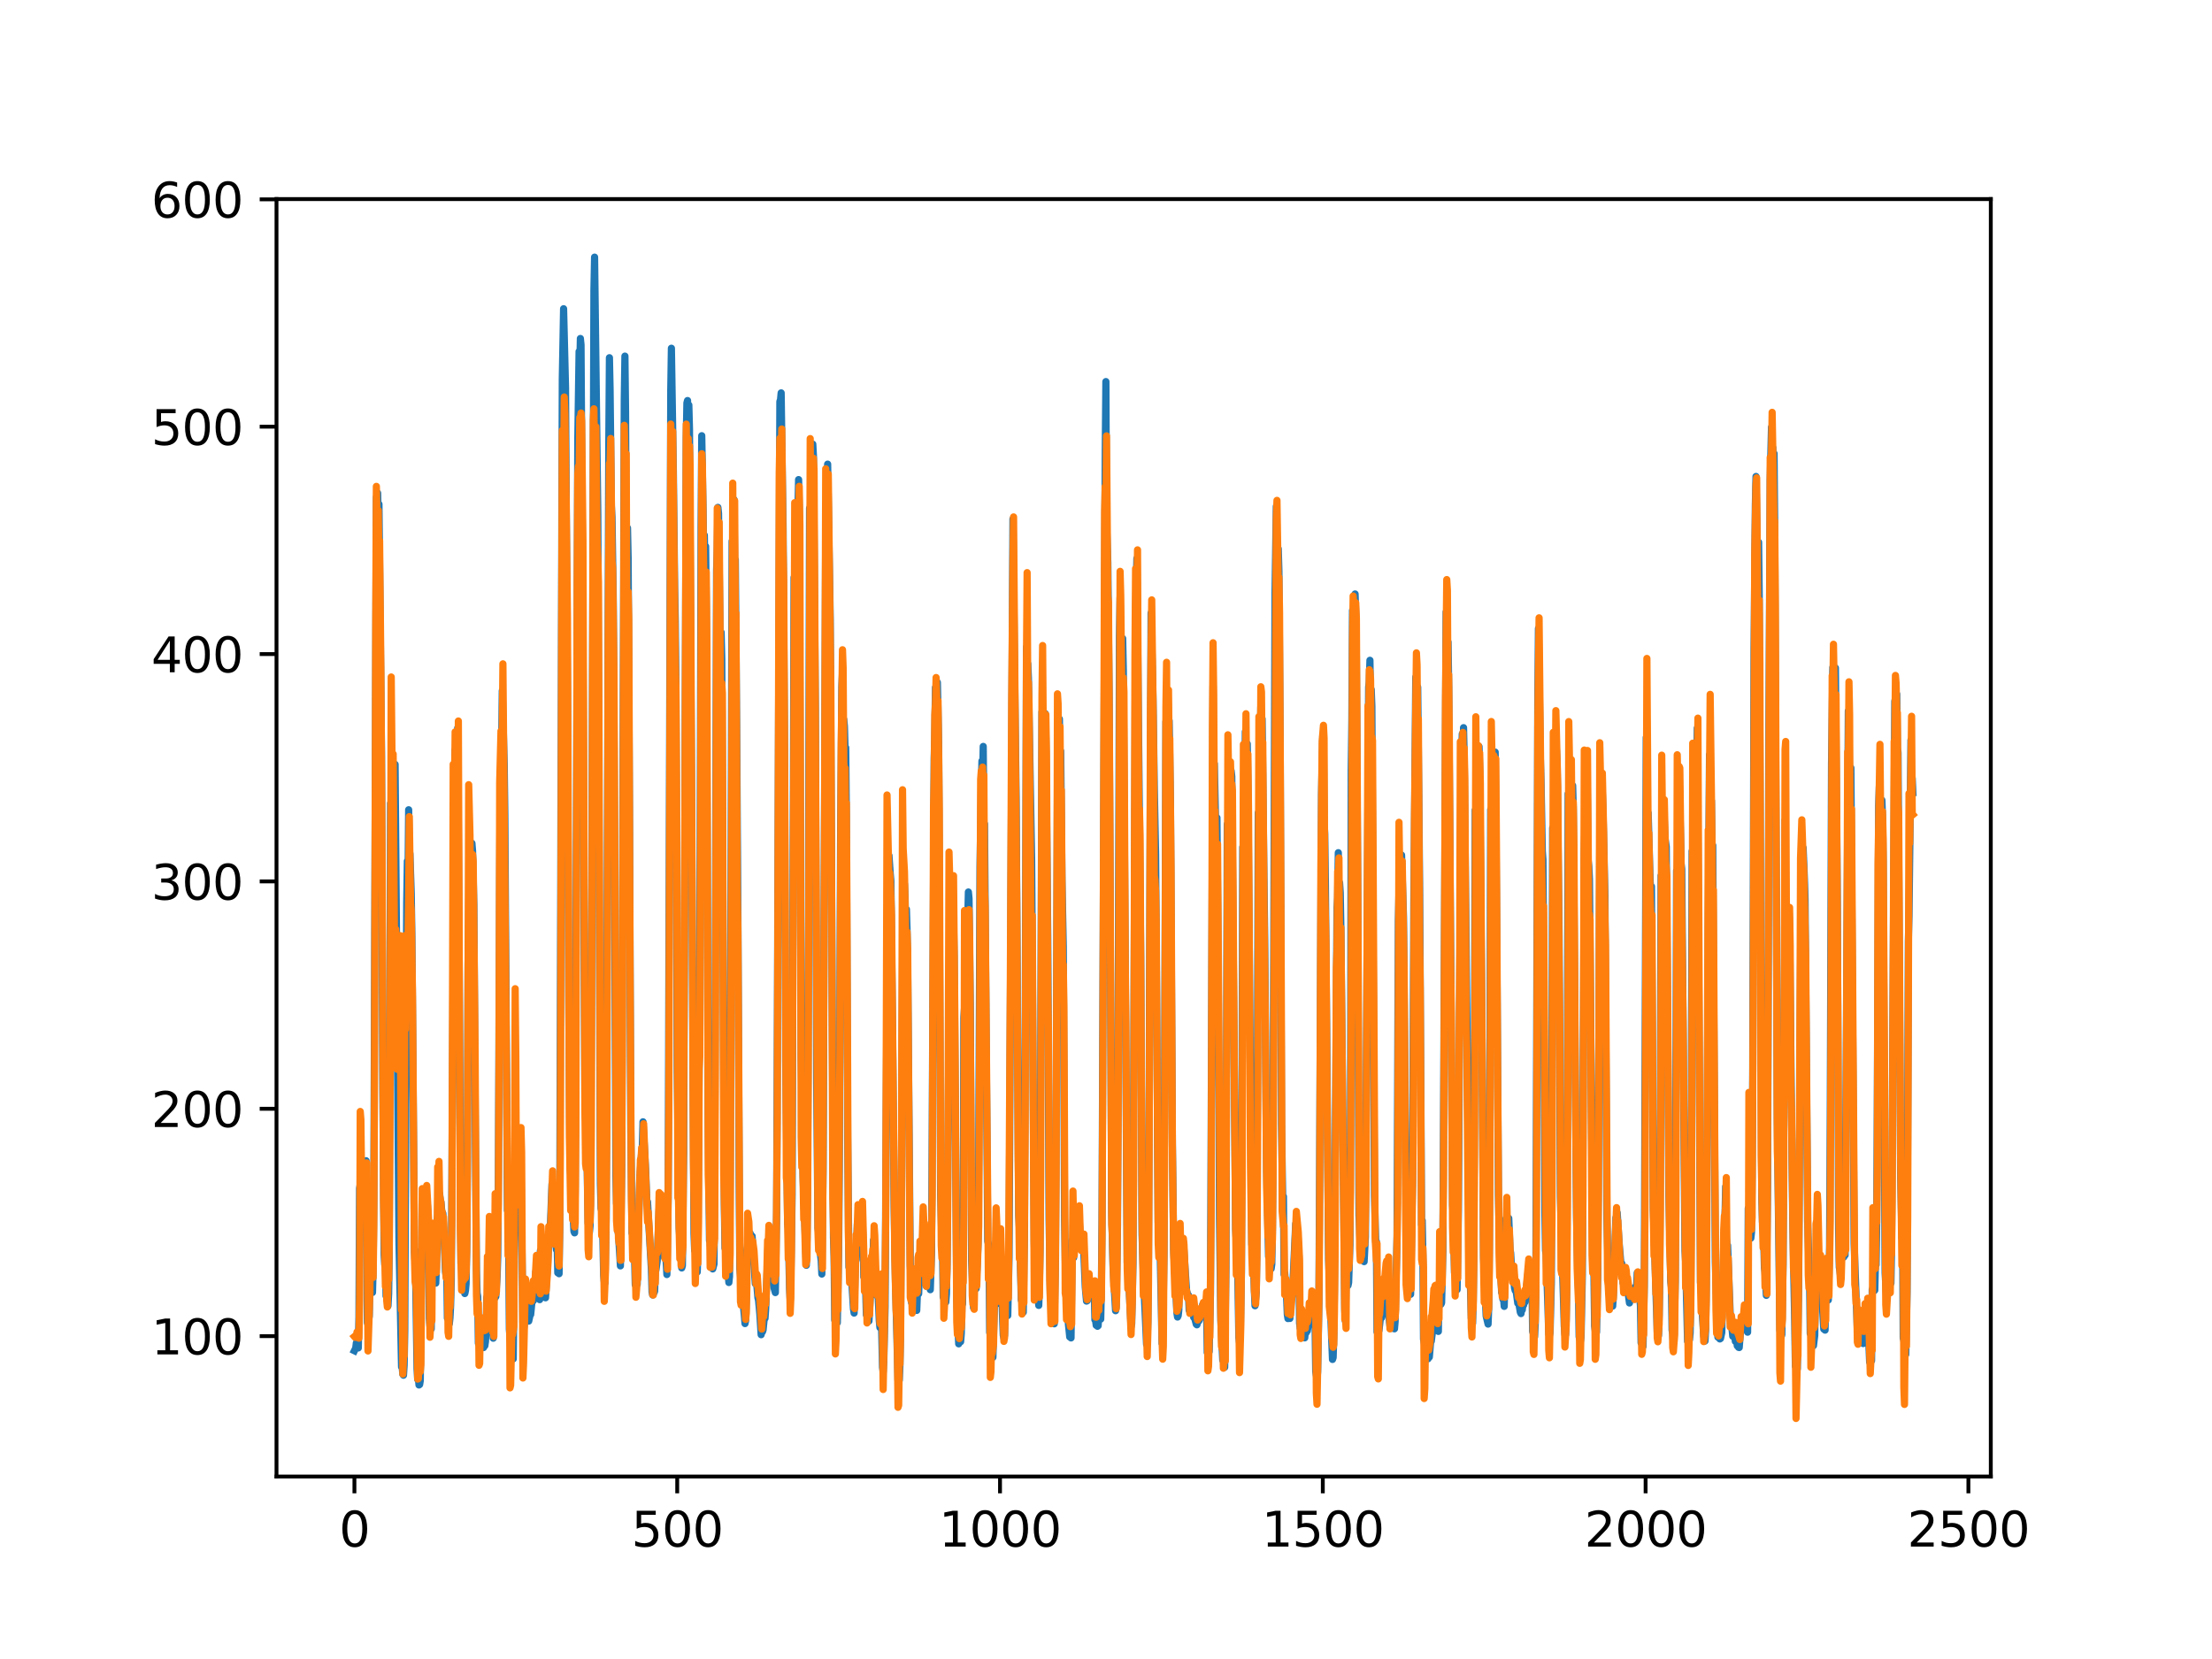 <?xml version="1.0" encoding="utf-8" standalone="no"?>
<!DOCTYPE svg PUBLIC "-//W3C//DTD SVG 1.1//EN"
  "http://www.w3.org/Graphics/SVG/1.1/DTD/svg11.dtd">
<svg xmlns:xlink="http://www.w3.org/1999/xlink" width="460.8pt" height="345.6pt" viewBox="0 0 460.8 345.6" xmlns="http://www.w3.org/2000/svg" version="1.1">
 <defs>
  <style type="text/css">*{stroke-linejoin: round; stroke-linecap: butt}</style>
 </defs>
 <g id="figure_1">
  <g id="patch_1">
   <path d="M 0 345.6 
L 460.8 345.6 
L 460.8 0 
L 0 0 
z
" style="fill: #ffffff"/>
  </g>
  <g id="axes_1">
   <g id="patch_2">
    <path d="M 57.6 307.584 
L 414.72 307.584 
L 414.72 41.472 
L 57.6 41.472 
z
" style="fill: #ffffff"/>
   </g>
   <g id="matplotlib.axis_1">
    <g id="xtick_1">
     <g id="line2d_1">
      <defs>
       <path id="m616fb27913" d="M 0 0 
L 0 3.5 
" style="stroke: #000000; stroke-width: 0.8"/>
      </defs>
      <g>
       <use xlink:href="#m616fb27913" x="73.833" y="307.584" style="stroke: #000000; stroke-width: 0.8"/>
      </g>
     </g>
     <g id="text_1">
      <!-- 0 -->
      <g transform="translate(70.651 322.182)scale(0.1 -0.1)">
       <defs>
        <path id="DejaVuSans-30" d="M 2034 4250 
Q 1547 4250 1301 3770 
Q 1056 3291 1056 2328 
Q 1056 1369 1301 889 
Q 1547 409 2034 409 
Q 2525 409 2770 889 
Q 3016 1369 3016 2328 
Q 3016 3291 2770 3770 
Q 2525 4250 2034 4250 
z
M 2034 4750 
Q 2819 4750 3233 4129 
Q 3647 3509 3647 2328 
Q 3647 1150 3233 529 
Q 2819 -91 2034 -91 
Q 1250 -91 836 529 
Q 422 1150 422 2328 
Q 422 3509 836 4129 
Q 1250 4750 2034 4750 
z
" transform="scale(0.016)"/>
       </defs>
       <use xlink:href="#DejaVuSans-30"/>
      </g>
     </g>
    </g>
    <g id="xtick_2">
     <g id="line2d_2">
      <g>
       <use xlink:href="#m616fb27913" x="141.077" y="307.584" style="stroke: #000000; stroke-width: 0.8"/>
      </g>
     </g>
     <g id="text_2">
      <!-- 500 -->
      <g transform="translate(131.533 322.182)scale(0.1 -0.1)">
       <defs>
        <path id="DejaVuSans-35" d="M 691 4666 
L 3169 4666 
L 3169 4134 
L 1269 4134 
L 1269 2991 
Q 1406 3038 1543 3061 
Q 1681 3084 1819 3084 
Q 2600 3084 3056 2656 
Q 3513 2228 3513 1497 
Q 3513 744 3044 326 
Q 2575 -91 1722 -91 
Q 1428 -91 1123 -41 
Q 819 9 494 109 
L 494 744 
Q 775 591 1075 516 
Q 1375 441 1709 441 
Q 2250 441 2565 725 
Q 2881 1009 2881 1497 
Q 2881 1984 2565 2268 
Q 2250 2553 1709 2553 
Q 1456 2553 1204 2497 
Q 953 2441 691 2322 
L 691 4666 
z
" transform="scale(0.016)"/>
       </defs>
       <use xlink:href="#DejaVuSans-35"/>
       <use xlink:href="#DejaVuSans-30" x="63.623"/>
       <use xlink:href="#DejaVuSans-30" x="127.246"/>
      </g>
     </g>
    </g>
    <g id="xtick_3">
     <g id="line2d_3">
      <g>
       <use xlink:href="#m616fb27913" x="208.321" y="307.584" style="stroke: #000000; stroke-width: 0.8"/>
      </g>
     </g>
     <g id="text_3">
      <!-- 1000 -->
      <g transform="translate(195.596 322.182)scale(0.1 -0.1)">
       <defs>
        <path id="DejaVuSans-31" d="M 794 531 
L 1825 531 
L 1825 4091 
L 703 3866 
L 703 4441 
L 1819 4666 
L 2450 4666 
L 2450 531 
L 3481 531 
L 3481 0 
L 794 0 
L 794 531 
z
" transform="scale(0.016)"/>
       </defs>
       <use xlink:href="#DejaVuSans-31"/>
       <use xlink:href="#DejaVuSans-30" x="63.623"/>
       <use xlink:href="#DejaVuSans-30" x="127.246"/>
       <use xlink:href="#DejaVuSans-30" x="190.869"/>
      </g>
     </g>
    </g>
    <g id="xtick_4">
     <g id="line2d_4">
      <g>
       <use xlink:href="#m616fb27913" x="275.565" y="307.584" style="stroke: #000000; stroke-width: 0.8"/>
      </g>
     </g>
     <g id="text_4">
      <!-- 1500 -->
      <g transform="translate(262.84 322.182)scale(0.1 -0.1)">
       <use xlink:href="#DejaVuSans-31"/>
       <use xlink:href="#DejaVuSans-35" x="63.623"/>
       <use xlink:href="#DejaVuSans-30" x="127.246"/>
       <use xlink:href="#DejaVuSans-30" x="190.869"/>
      </g>
     </g>
    </g>
    <g id="xtick_5">
     <g id="line2d_5">
      <g>
       <use xlink:href="#m616fb27913" x="342.809" y="307.584" style="stroke: #000000; stroke-width: 0.8"/>
      </g>
     </g>
     <g id="text_5">
      <!-- 2000 -->
      <g transform="translate(330.084 322.182)scale(0.1 -0.1)">
       <defs>
        <path id="DejaVuSans-32" d="M 1228 531 
L 3431 531 
L 3431 0 
L 469 0 
L 469 531 
Q 828 903 1448 1529 
Q 2069 2156 2228 2338 
Q 2531 2678 2651 2914 
Q 2772 3150 2772 3378 
Q 2772 3750 2511 3984 
Q 2250 4219 1831 4219 
Q 1534 4219 1204 4116 
Q 875 4013 500 3803 
L 500 4441 
Q 881 4594 1212 4672 
Q 1544 4750 1819 4750 
Q 2544 4750 2975 4387 
Q 3406 4025 3406 3419 
Q 3406 3131 3298 2873 
Q 3191 2616 2906 2266 
Q 2828 2175 2409 1742 
Q 1991 1309 1228 531 
z
" transform="scale(0.016)"/>
       </defs>
       <use xlink:href="#DejaVuSans-32"/>
       <use xlink:href="#DejaVuSans-30" x="63.623"/>
       <use xlink:href="#DejaVuSans-30" x="127.246"/>
       <use xlink:href="#DejaVuSans-30" x="190.869"/>
      </g>
     </g>
    </g>
    <g id="xtick_6">
     <g id="line2d_6">
      <g>
       <use xlink:href="#m616fb27913" x="410.053" y="307.584" style="stroke: #000000; stroke-width: 0.8"/>
      </g>
     </g>
     <g id="text_6">
      <!-- 2500 -->
      <g transform="translate(397.328 322.182)scale(0.1 -0.1)">
       <use xlink:href="#DejaVuSans-32"/>
       <use xlink:href="#DejaVuSans-35" x="63.623"/>
       <use xlink:href="#DejaVuSans-30" x="127.246"/>
       <use xlink:href="#DejaVuSans-30" x="190.869"/>
      </g>
     </g>
    </g>
   </g>
   <g id="matplotlib.axis_2">
    <g id="ytick_1">
     <g id="line2d_7">
      <defs>
       <path id="m0f925721a9" d="M 0 0 
L -3.5 0 
" style="stroke: #000000; stroke-width: 0.8"/>
      </defs>
      <g>
       <use xlink:href="#m0f925721a9" x="57.6" y="278.34" style="stroke: #000000; stroke-width: 0.8"/>
      </g>
     </g>
     <g id="text_7">
      <!-- 100 -->
      <g transform="translate(31.512 282.14)scale(0.1 -0.1)">
       <use xlink:href="#DejaVuSans-31"/>
       <use xlink:href="#DejaVuSans-30" x="63.623"/>
       <use xlink:href="#DejaVuSans-30" x="127.246"/>
      </g>
     </g>
    </g>
    <g id="ytick_2">
     <g id="line2d_8">
      <g>
       <use xlink:href="#m0f925721a9" x="57.6" y="230.978" style="stroke: #000000; stroke-width: 0.8"/>
      </g>
     </g>
     <g id="text_8">
      <!-- 200 -->
      <g transform="translate(31.512 234.777)scale(0.1 -0.1)">
       <use xlink:href="#DejaVuSans-32"/>
       <use xlink:href="#DejaVuSans-30" x="63.623"/>
       <use xlink:href="#DejaVuSans-30" x="127.246"/>
      </g>
     </g>
    </g>
    <g id="ytick_3">
     <g id="line2d_9">
      <g>
       <use xlink:href="#m0f925721a9" x="57.6" y="183.615" style="stroke: #000000; stroke-width: 0.8"/>
      </g>
     </g>
     <g id="text_9">
      <!-- 300 -->
      <g transform="translate(31.512 187.415)scale(0.1 -0.1)">
       <defs>
        <path id="DejaVuSans-33" d="M 2597 2516 
Q 3050 2419 3304 2112 
Q 3559 1806 3559 1356 
Q 3559 666 3084 287 
Q 2609 -91 1734 -91 
Q 1441 -91 1130 -33 
Q 819 25 488 141 
L 488 750 
Q 750 597 1062 519 
Q 1375 441 1716 441 
Q 2309 441 2620 675 
Q 2931 909 2931 1356 
Q 2931 1769 2642 2001 
Q 2353 2234 1838 2234 
L 1294 2234 
L 1294 2753 
L 1863 2753 
Q 2328 2753 2575 2939 
Q 2822 3125 2822 3475 
Q 2822 3834 2567 4026 
Q 2313 4219 1838 4219 
Q 1578 4219 1281 4162 
Q 984 4106 628 3988 
L 628 4550 
Q 988 4650 1302 4700 
Q 1616 4750 1894 4750 
Q 2613 4750 3031 4423 
Q 3450 4097 3450 3541 
Q 3450 3153 3228 2886 
Q 3006 2619 2597 2516 
z
" transform="scale(0.016)"/>
       </defs>
       <use xlink:href="#DejaVuSans-33"/>
       <use xlink:href="#DejaVuSans-30" x="63.623"/>
       <use xlink:href="#DejaVuSans-30" x="127.246"/>
      </g>
     </g>
    </g>
    <g id="ytick_4">
     <g id="line2d_10">
      <g>
       <use xlink:href="#m0f925721a9" x="57.6" y="136.253" style="stroke: #000000; stroke-width: 0.8"/>
      </g>
     </g>
     <g id="text_10">
      <!-- 400 -->
      <g transform="translate(31.512 140.052)scale(0.1 -0.1)">
       <defs>
        <path id="DejaVuSans-34" d="M 2419 4116 
L 825 1625 
L 2419 1625 
L 2419 4116 
z
M 2253 4666 
L 3047 4666 
L 3047 1625 
L 3713 1625 
L 3713 1100 
L 3047 1100 
L 3047 0 
L 2419 0 
L 2419 1100 
L 313 1100 
L 313 1709 
L 2253 4666 
z
" transform="scale(0.016)"/>
       </defs>
       <use xlink:href="#DejaVuSans-34"/>
       <use xlink:href="#DejaVuSans-30" x="63.623"/>
       <use xlink:href="#DejaVuSans-30" x="127.246"/>
      </g>
     </g>
    </g>
    <g id="ytick_5">
     <g id="line2d_11">
      <g>
       <use xlink:href="#m0f925721a9" x="57.6" y="88.89" style="stroke: #000000; stroke-width: 0.8"/>
      </g>
     </g>
     <g id="text_11">
      <!-- 500 -->
      <g transform="translate(31.512 92.69)scale(0.1 -0.1)">
       <use xlink:href="#DejaVuSans-35"/>
       <use xlink:href="#DejaVuSans-30" x="63.623"/>
       <use xlink:href="#DejaVuSans-30" x="127.246"/>
      </g>
     </g>
    </g>
    <g id="ytick_6">
     <g id="line2d_12">
      <g>
       <use xlink:href="#m0f925721a9" x="57.6" y="41.528" style="stroke: #000000; stroke-width: 0.8"/>
      </g>
     </g>
     <g id="text_12">
      <!-- 600 -->
      <g transform="translate(31.512 45.327)scale(0.1 -0.1)">
       <defs>
        <path id="DejaVuSans-36" d="M 2113 2584 
Q 1688 2584 1439 2293 
Q 1191 2003 1191 1497 
Q 1191 994 1439 701 
Q 1688 409 2113 409 
Q 2538 409 2786 701 
Q 3034 994 3034 1497 
Q 3034 2003 2786 2293 
Q 2538 2584 2113 2584 
z
M 3366 4563 
L 3366 3988 
Q 3128 4100 2886 4159 
Q 2644 4219 2406 4219 
Q 1781 4219 1451 3797 
Q 1122 3375 1075 2522 
Q 1259 2794 1537 2939 
Q 1816 3084 2150 3084 
Q 2853 3084 3261 2657 
Q 3669 2231 3669 1497 
Q 3669 778 3244 343 
Q 2819 -91 2113 -91 
Q 1303 -91 875 529 
Q 447 1150 447 2328 
Q 447 3434 972 4092 
Q 1497 4750 2381 4750 
Q 2619 4750 2861 4703 
Q 3103 4656 3366 4563 
z
" transform="scale(0.016)"/>
       </defs>
       <use xlink:href="#DejaVuSans-36"/>
       <use xlink:href="#DejaVuSans-30" x="63.623"/>
       <use xlink:href="#DejaVuSans-30" x="127.246"/>
      </g>
     </g>
    </g>
   </g>
   <g id="line2d_13">
    <path d="M 73.833 281.383 
L 74.102 280.839 
L 74.236 279.738 
L 74.371 280.693 
L 74.505 280.205 
L 74.64 280.802 
L 74.774 274.391 
L 74.909 247.53 
L 75.178 246.05 
L 75.312 246.601 
L 75.447 246.653 
L 75.581 247.512 
L 75.716 246.762 
L 75.85 246.741 
L 76.254 241.802 
L 76.522 275.542 
L 76.657 275.852 
L 76.926 274.161 
L 77.06 265.388 
L 77.195 267.611 
L 77.464 267.674 
L 77.598 269.243 
L 77.733 263.967 
L 77.867 250.684 
L 78.405 103.638 
L 78.674 102.725 
L 78.809 109.796 
L 78.943 105.038 
L 79.481 157.246 
L 79.75 226.967 
L 80.019 261.365 
L 80.154 263.469 
L 80.288 259.67 
L 80.423 269.969 
L 80.557 269.539 
L 80.826 272.023 
L 80.961 269.507 
L 81.095 259.289 
L 81.364 167.338 
L 81.499 179.524 
L 81.768 160.301 
L 82.037 168.229 
L 82.171 165.157 
L 82.305 159.238 
L 83.112 258.816 
L 83.65 284.755 
L 83.785 284.775 
L 83.919 286.289 
L 84.054 286.48 
L 84.188 284.402 
L 84.323 277.245 
L 84.726 187.956 
L 84.861 179.372 
L 84.995 183.43 
L 85.13 168.688 
L 85.264 177.149 
L 85.399 177.89 
L 85.668 186.108 
L 85.802 194.796 
L 86.34 260.921 
L 86.475 262.915 
L 86.609 267.779 
L 86.878 285.133 
L 87.013 287.363 
L 87.147 287.039 
L 87.282 288.516 
L 87.416 288.42 
L 87.551 287.616 
L 87.82 260.371 
L 87.954 260.515 
L 88.088 254.883 
L 88.223 256.329 
L 88.357 255.578 
L 88.492 252.251 
L 88.626 255.059 
L 88.761 248.131 
L 88.895 250.981 
L 89.03 250.98 
L 89.164 253.517 
L 89.433 274.617 
L 89.568 276.265 
L 89.702 275.771 
L 89.837 276.821 
L 89.971 261.815 
L 90.106 262.521 
L 90.24 264.051 
L 90.375 263.823 
L 90.509 265.047 
L 90.644 265.217 
L 90.778 267.297 
L 90.913 264.104 
L 91.047 254.259 
L 91.182 253.099 
L 91.316 246.233 
L 91.451 250.626 
L 91.585 248.678 
L 91.72 250.162 
L 91.854 250.386 
L 92.123 253.341 
L 92.258 252.774 
L 92.527 258.317 
L 92.796 264.852 
L 92.93 265.799 
L 93.065 264.669 
L 93.199 274.594 
L 93.468 274.718 
L 93.602 275.769 
L 93.737 274.546 
L 93.871 272.045 
L 94.006 266.873 
L 94.678 160.585 
L 94.813 156.227 
L 95.082 167.982 
L 95.216 162.811 
L 95.351 151.644 
L 96.023 263.239 
L 96.158 263.962 
L 96.427 267.856 
L 96.561 267.525 
L 96.696 267.602 
L 96.83 269.468 
L 96.965 268.836 
L 97.099 267.421 
L 97.234 259.026 
L 97.368 241.614 
L 97.503 200.943 
L 97.637 193.908 
L 97.772 178.567 
L 97.906 186.891 
L 98.041 180.236 
L 98.175 180.939 
L 98.31 175.666 
L 98.444 177.294 
L 98.713 188.566 
L 98.982 230.155 
L 99.251 264.708 
L 99.385 269.355 
L 99.52 270.103 
L 99.654 279.825 
L 99.789 279.837 
L 99.923 278.845 
L 100.192 280.072 
L 100.327 280.152 
L 100.461 279.503 
L 100.596 279.906 
L 100.73 280.727 
L 100.865 279.202 
L 100.999 280.348 
L 101.134 279.448 
L 101.268 277.251 
L 101.403 270.285 
L 101.537 274.521 
L 101.806 264.222 
L 101.941 266.365 
L 102.075 266.218 
L 102.21 266.861 
L 102.344 269.219 
L 102.479 274.988 
L 102.613 273.152 
L 102.748 278.774 
L 102.882 265.43 
L 103.017 265.458 
L 103.151 270.323 
L 103.286 270.106 
L 103.555 265.96 
L 103.689 261.807 
L 103.824 244.528 
L 104.093 182.783 
L 104.227 161.481 
L 104.362 168.585 
L 104.631 143.919 
L 105.034 159.108 
L 105.168 169.797 
L 105.706 252.163 
L 105.841 252.042 
L 105.975 260.667 
L 106.11 276.962 
L 106.379 280.124 
L 106.513 280.11 
L 106.648 282.249 
L 106.782 281.983 
L 106.917 283.085 
L 107.32 245.829 
L 107.455 252.834 
L 107.589 250.321 
L 107.724 250.413 
L 108.262 245.393 
L 108.396 242.014 
L 108.531 244.255 
L 108.934 275.599 
L 109.069 277.101 
L 109.203 276.043 
L 109.338 271.585 
L 109.607 273.121 
L 109.876 274.164 
L 110.145 275.204 
L 110.414 273.977 
L 110.548 273.844 
L 110.951 269.829 
L 111.086 270.992 
L 111.22 270.648 
L 111.624 264.903 
L 111.758 265.406 
L 112.027 269.154 
L 112.431 270.738 
L 112.565 260.587 
L 112.834 264.75 
L 112.969 265.268 
L 113.103 266.763 
L 113.238 266.94 
L 113.507 269.533 
L 113.641 270.355 
L 114.314 259.229 
L 114.448 258.871 
L 114.583 257.404 
L 114.986 246.678 
L 115.524 257.632 
L 115.659 258.177 
L 115.928 260.381 
L 116.062 259.11 
L 116.197 265.147 
L 116.331 264.734 
L 116.465 265.338 
L 116.6 255.681 
L 117.138 78.863 
L 117.407 64.315 
L 117.81 80.682 
L 118.214 147.18 
L 118.483 208.868 
L 118.752 242.94 
L 118.886 244.458 
L 119.29 252.369 
L 119.424 253.772 
L 119.559 256.514 
L 119.693 256.828 
L 119.828 247.312 
L 120.366 91.587 
L 120.635 73.214 
L 120.769 76.867 
L 120.904 70.514 
L 121.038 71.829 
L 121.442 134.6 
L 121.711 200.736 
L 121.845 228.623 
L 122.248 239.474 
L 122.517 254.828 
L 122.652 254.986 
L 122.786 256.707 
L 122.921 255.38 
L 123.055 247.304 
L 123.728 60.4 
L 123.862 53.568 
L 124.535 107.137 
L 125.073 246.613 
L 125.207 251.73 
L 125.342 252.188 
L 125.476 252.142 
L 125.745 265.6 
L 125.88 267.022 
L 126.014 267.249 
L 126.283 253.938 
L 126.821 92.681 
L 126.956 74.521 
L 127.09 81.05 
L 127.359 105.332 
L 127.494 107.75 
L 127.763 126.054 
L 127.897 148.62 
L 128.3 245.012 
L 128.435 250.754 
L 128.569 248.945 
L 128.704 256.368 
L 128.838 257.085 
L 129.242 263.709 
L 129.511 243.213 
L 130.049 83.201 
L 130.183 74.187 
L 130.318 85.982 
L 130.452 114.506 
L 130.587 113.598 
L 130.721 109.988 
L 130.856 116.312 
L 131.125 169.032 
L 131.394 233.996 
L 131.663 256.857 
L 131.932 256.663 
L 132.066 256.483 
L 132.335 267.637 
L 132.47 267.49 
L 132.604 267.589 
L 132.739 267.547 
L 133.008 255.78 
L 133.277 245.429 
L 133.68 239.908 
L 133.814 238.739 
L 133.949 233.693 
L 134.487 243.467 
L 134.756 250.48 
L 134.89 250.366 
L 135.697 264.46 
L 135.832 269.161 
L 135.966 269.764 
L 136.101 267.802 
L 136.235 269.29 
L 136.37 269.018 
L 136.504 264.764 
L 136.639 264.607 
L 136.908 262.692 
L 137.311 251.923 
L 137.446 252.428 
L 137.58 249.774 
L 137.984 256.515 
L 138.118 255.623 
L 138.253 257.438 
L 138.387 261.883 
L 138.522 260.663 
L 138.656 260.862 
L 138.925 265.507 
L 139.194 249.435 
L 139.732 81.367 
L 139.866 72.544 
L 140.27 98.28 
L 140.539 122.451 
L 140.673 129.467 
L 140.808 143.676 
L 141.077 222.944 
L 141.48 255.784 
L 142.018 264.134 
L 142.153 263.675 
L 142.422 240.188 
L 142.96 91.26 
L 143.094 83.922 
L 143.229 83.44 
L 143.363 93.558 
L 143.498 84.381 
L 143.632 89.454 
L 144.574 257.019 
L 144.708 260.472 
L 144.843 260.646 
L 145.111 262.865 
L 145.246 264.986 
L 145.38 260.951 
L 145.784 200.423 
L 146.053 109.688 
L 146.187 90.767 
L 146.456 105.921 
L 146.591 117.125 
L 146.725 111.493 
L 146.86 118.83 
L 146.994 113.805 
L 147.129 126.532 
L 147.532 232.693 
L 147.801 258.442 
L 147.936 258.642 
L 148.205 263.861 
L 148.339 263.839 
L 148.474 264.338 
L 148.743 263.295 
L 148.877 245.783 
L 149.281 118.696 
L 149.415 114.695 
L 149.55 105.7 
L 149.684 106.944 
L 150.088 139.343 
L 150.222 131.724 
L 150.357 137.192 
L 150.894 250.934 
L 151.029 260.02 
L 151.163 259.071 
L 151.836 267.169 
L 151.97 265.909 
L 152.105 245.157 
L 152.508 112.743 
L 152.643 115.822 
L 152.912 104.081 
L 153.046 118.097 
L 153.181 116.61 
L 153.45 150.758 
L 153.719 191.319 
L 153.988 247.411 
L 154.122 264.301 
L 154.257 265.667 
L 154.526 269.493 
L 154.795 271.181 
L 155.064 274.098 
L 155.198 275.724 
L 155.333 275.087 
L 155.467 270.747 
L 155.602 260.37 
L 155.736 259.517 
L 155.871 256.678 
L 156.005 258.797 
L 156.274 256.918 
L 156.408 257.449 
L 156.543 258.691 
L 156.677 257.506 
L 157.215 265.44 
L 157.35 267.427 
L 157.484 266.444 
L 157.619 267.207 
L 157.888 270.354 
L 158.022 270.83 
L 158.291 273.801 
L 158.56 278.042 
L 158.695 276.491 
L 158.829 277.446 
L 158.964 277.053 
L 159.233 274.365 
L 159.367 274.644 
L 159.502 272.679 
L 160.04 258.727 
L 160.309 258.984 
L 160.443 264.65 
L 160.578 264.369 
L 160.712 262.432 
L 160.847 263.127 
L 160.981 264.605 
L 161.25 268.327 
L 161.519 269.269 
L 161.788 252.662 
L 162.46 83.623 
L 162.595 83.29 
L 162.729 81.844 
L 162.998 101.252 
L 163.133 110.114 
L 163.402 150.994 
L 163.671 221.062 
L 164.074 254.833 
L 164.209 255.956 
L 164.478 268.493 
L 164.612 270.832 
L 164.747 266.174 
L 165.016 248.829 
L 165.419 120.293 
L 165.554 122.868 
L 165.823 109.106 
L 165.957 114.312 
L 166.092 111.256 
L 166.361 99.91 
L 166.495 106.045 
L 166.899 220.172 
L 167.033 227.078 
L 167.302 245.294 
L 167.974 263.584 
L 168.109 257.964 
L 168.243 244.084 
L 168.378 206.367 
L 168.647 105.873 
L 168.781 107.143 
L 168.916 102.661 
L 169.05 103.948 
L 169.185 107.708 
L 169.319 92.526 
L 169.454 94.98 
L 169.857 147.851 
L 170.126 225.308 
L 170.395 255.831 
L 170.53 256.703 
L 170.664 260.107 
L 170.799 260.295 
L 171.068 262.6 
L 171.202 265.407 
L 171.471 243.826 
L 172.009 109.897 
L 172.144 108.335 
L 172.413 96.689 
L 172.951 128.882 
L 173.623 257.782 
L 173.757 261.734 
L 173.892 274.987 
L 174.026 274.067 
L 174.161 274.023 
L 174.43 275.54 
L 174.699 260.889 
L 174.833 243.927 
L 175.102 176.053 
L 175.371 142.994 
L 175.506 140.122 
L 175.64 150.193 
L 175.775 149.885 
L 175.909 151.281 
L 176.044 156.043 
L 176.178 155.738 
L 176.313 170.076 
L 176.582 237.107 
L 176.851 263.981 
L 176.985 261.51 
L 177.254 266.201 
L 177.389 266.158 
L 177.792 272.656 
L 177.927 273.538 
L 178.196 262.921 
L 178.33 262.485 
L 178.599 254.987 
L 178.734 254.427 
L 178.868 256.714 
L 179.137 253.236 
L 179.271 253.826 
L 179.54 251.363 
L 179.809 258.802 
L 179.944 266.007 
L 180.213 264.123 
L 180.482 273.902 
L 180.616 273.916 
L 180.751 274.285 
L 180.885 275.109 
L 181.02 275.194 
L 181.692 262.993 
L 181.827 264.277 
L 181.961 258.346 
L 182.096 260.113 
L 182.365 265.504 
L 182.499 266.771 
L 182.634 269.891 
L 182.903 269.08 
L 183.172 275.158 
L 183.306 276.561 
L 183.441 275.461 
L 183.575 273.179 
L 183.844 284.81 
L 183.979 285.753 
L 184.113 283.494 
L 184.382 272.207 
L 184.92 181.271 
L 185.054 185.252 
L 185.189 178.241 
L 185.458 182.068 
L 185.592 183.554 
L 185.996 220.982 
L 186.265 251.315 
L 186.534 266.936 
L 186.803 277.101 
L 187.072 287.508 
L 187.206 286.367 
L 187.341 287.492 
L 187.475 284.342 
L 187.61 276.412 
L 188.013 201.157 
L 188.148 184.899 
L 188.282 185.116 
L 188.417 184.166 
L 188.551 187.45 
L 188.686 193.796 
L 188.82 189.422 
L 188.955 193.82 
L 189.089 202.12 
L 189.627 263.59 
L 189.762 266.156 
L 189.896 271.347 
L 190.031 268.932 
L 190.3 270.748 
L 190.434 269.587 
L 190.972 272.982 
L 191.106 269.559 
L 191.241 269.078 
L 191.375 269.513 
L 191.51 265.122 
L 191.644 266.658 
L 191.913 265.403 
L 192.182 259.814 
L 192.317 260.16 
L 192.451 259.666 
L 192.586 260.976 
L 192.72 266.697 
L 192.989 267.944 
L 193.393 265.279 
L 193.662 268.137 
L 193.796 268.667 
L 194.065 260.846 
L 194.603 157.973 
L 194.738 153.103 
L 194.872 143.235 
L 195.007 144.797 
L 195.141 149.501 
L 195.276 142.165 
L 195.545 155.446 
L 195.948 248.682 
L 196.217 258.932 
L 196.351 260.842 
L 196.486 270.236 
L 196.62 269.589 
L 196.889 270.141 
L 197.024 271.261 
L 197.158 269.545 
L 197.293 263.276 
L 197.831 195.132 
L 197.965 197.424 
L 198.1 194.134 
L 198.234 198.501 
L 198.503 185.287 
L 198.772 198.972 
L 199.31 270.907 
L 199.714 279.944 
L 199.848 278.785 
L 200.117 279.506 
L 200.252 277.738 
L 200.386 272.007 
L 200.521 271.607 
L 200.655 258.757 
L 200.79 211.926 
L 200.924 209.973 
L 201.059 198.386 
L 201.193 198.031 
L 201.328 195.368 
L 201.462 197.522 
L 201.731 185.821 
L 201.866 187.17 
L 202.134 209.677 
L 202.403 262.705 
L 202.807 272.423 
L 203.076 264.022 
L 203.21 268.313 
L 203.345 268.438 
L 203.748 259.139 
L 203.883 241.896 
L 204.152 180.45 
L 204.421 164.115 
L 204.555 158.533 
L 204.69 161.941 
L 204.824 155.495 
L 204.959 171.386 
L 205.093 171.63 
L 205.766 258.563 
L 205.9 259.07 
L 206.035 262.839 
L 206.169 277.564 
L 206.304 278.041 
L 206.573 281.947 
L 206.842 282.752 
L 207.111 273.442 
L 207.38 264.335 
L 207.514 263.464 
L 207.917 271.515 
L 208.052 271.27 
L 208.321 264.962 
L 208.59 266.551 
L 208.859 274.536 
L 208.993 278.159 
L 209.128 278.738 
L 209.262 278.198 
L 209.397 272.392 
L 209.531 273.48 
L 209.8 273.069 
L 209.935 274.052 
L 210.204 261.971 
L 211.011 108.13 
L 211.28 133.54 
L 211.683 166.367 
L 212.221 253.282 
L 212.356 255.725 
L 212.759 270.84 
L 212.894 270.634 
L 213.028 270.734 
L 213.163 273.361 
L 213.431 255.803 
L 213.566 218.037 
L 213.835 134.809 
L 213.969 139.357 
L 214.104 138.274 
L 214.238 141.211 
L 214.911 179.218 
L 215.449 258.854 
L 215.583 263.78 
L 215.718 264.393 
L 216.121 268.621 
L 216.256 269.571 
L 216.39 271.942 
L 216.525 267.966 
L 216.659 260.508 
L 217.063 148.336 
L 217.197 150.232 
L 217.332 150.312 
L 217.466 161.686 
L 217.601 160.412 
L 217.735 148.652 
L 217.87 153.841 
L 218.273 195.697 
L 218.542 254.05 
L 218.811 270.714 
L 218.946 263.354 
L 219.483 273.99 
L 219.618 275.774 
L 219.887 262.132 
L 220.29 161.349 
L 220.694 149.781 
L 220.828 160.36 
L 220.963 156.471 
L 221.232 183.41 
L 221.501 197.167 
L 221.77 253.914 
L 222.039 269.424 
L 222.173 268.677 
L 222.308 269.892 
L 222.577 275.895 
L 222.846 278.514 
L 222.98 276.855 
L 223.115 278.713 
L 223.384 258.323 
L 223.518 262.157 
L 223.653 262.002 
L 223.922 255.094 
L 224.191 254.427 
L 224.325 256.897 
L 224.46 256.273 
L 224.729 252.443 
L 225.132 259.658 
L 225.266 258.183 
L 225.535 259.644 
L 225.67 258.341 
L 226.073 268.036 
L 226.342 271.044 
L 226.477 270.973 
L 226.746 267.849 
L 226.88 270.116 
L 227.015 270.358 
L 227.149 270.063 
L 227.284 268.653 
L 227.418 270.319 
L 227.553 270.446 
L 227.687 270.278 
L 227.956 269.177 
L 228.091 274.955 
L 228.225 274.994 
L 228.36 276.088 
L 228.494 275.32 
L 228.629 276.285 
L 228.763 276.172 
L 228.898 273.898 
L 229.301 274.796 
L 229.436 268.622 
L 229.57 254.63 
L 230.243 94.233 
L 230.377 79.492 
L 230.511 109.279 
L 230.78 117.179 
L 231.049 144.472 
L 231.587 252.485 
L 231.856 263.636 
L 232.125 268.42 
L 232.394 273.047 
L 232.529 272.238 
L 232.798 255.244 
L 232.932 219.206 
L 233.201 132.608 
L 233.336 124.485 
L 233.47 134.716 
L 233.605 134.936 
L 233.739 147.646 
L 233.874 133.004 
L 234.008 139.683 
L 234.815 263.058 
L 234.95 262.794 
L 235.219 268.659 
L 235.622 276.347 
L 235.757 275.753 
L 236.026 263.179 
L 236.563 128.48 
L 236.832 116.347 
L 237.639 199.5 
L 237.908 257.198 
L 238.177 265.234 
L 238.85 280.056 
L 238.984 279.236 
L 239.119 275.463 
L 239.253 261.652 
L 239.791 127.715 
L 240.195 145.335 
L 240.464 164.338 
L 240.733 177.707 
L 241.271 254.682 
L 241.674 260.52 
L 241.943 273.379 
L 242.077 279.836 
L 242.212 279.215 
L 242.481 261.363 
L 242.884 150.348 
L 243.019 158.169 
L 243.153 155.937 
L 243.288 145.03 
L 243.422 152.959 
L 243.557 150.165 
L 243.826 166.697 
L 244.229 238.219 
L 244.498 260.46 
L 244.767 265.698 
L 245.171 273.505 
L 245.305 274.364 
L 245.44 274.07 
L 245.574 272.85 
L 245.709 261.469 
L 245.843 266.881 
L 246.112 263.919 
L 246.381 258.775 
L 246.516 258.742 
L 247.188 268.916 
L 247.323 269.318 
L 247.457 270.179 
L 247.591 269.827 
L 247.726 272.969 
L 247.86 271.541 
L 248.129 272.855 
L 248.264 271.978 
L 248.398 272.656 
L 248.533 272.504 
L 248.667 274.435 
L 248.802 274.337 
L 249.205 275.865 
L 249.34 275.981 
L 249.609 275.039 
L 249.743 275.17 
L 249.878 274.872 
L 250.55 271.729 
L 250.819 272.027 
L 250.954 272.8 
L 251.088 271.672 
L 251.357 272.921 
L 251.492 281.753 
L 251.626 281.267 
L 251.761 281.694 
L 251.895 281.535 
L 252.164 269.383 
L 252.702 142.932 
L 252.837 162.518 
L 252.971 159.1 
L 253.24 171.911 
L 253.374 173.254 
L 253.509 170.351 
L 253.778 202.922 
L 254.047 253.89 
L 254.316 275.055 
L 254.719 283.346 
L 254.854 283.108 
L 255.123 284.828 
L 255.392 264.221 
L 255.661 171.703 
L 255.795 175.124 
L 256.199 159.571 
L 256.333 163.216 
L 256.468 160.572 
L 256.602 161.759 
L 257.409 256.115 
L 257.813 263.529 
L 258.082 278.62 
L 258.216 279.675 
L 258.351 278.952 
L 258.62 264.889 
L 258.889 176.471 
L 259.023 177.333 
L 259.157 168.349 
L 259.292 167.778 
L 259.426 152.412 
L 259.695 166.007 
L 259.83 154.961 
L 259.964 163.965 
L 260.771 259.161 
L 261.04 261.383 
L 261.309 268.824 
L 261.444 272.014 
L 261.713 269.122 
L 261.847 256.825 
L 262.116 169.342 
L 262.251 173.477 
L 262.654 147.25 
L 262.789 154.495 
L 262.923 149.762 
L 263.327 184.641 
L 263.461 195.455 
L 263.865 243.856 
L 264.268 261.76 
L 264.403 261.008 
L 264.672 264.412 
L 264.806 264.287 
L 264.94 263.343 
L 265.075 255.834 
L 265.209 236.865 
L 265.613 123.449 
L 265.882 105.477 
L 266.016 114.905 
L 266.151 114.775 
L 266.285 114.331 
L 266.42 118.926 
L 266.689 155.913 
L 266.958 234.117 
L 267.227 250.654 
L 267.361 249.243 
L 267.496 265.485 
L 267.63 265.171 
L 267.765 267.026 
L 267.899 267.335 
L 268.168 273.805 
L 268.303 274.683 
L 268.437 272.141 
L 268.706 274.658 
L 268.975 271.19 
L 269.244 269.32 
L 269.917 254.938 
L 270.32 256.813 
L 270.589 261.663 
L 270.723 275.652 
L 270.858 276.684 
L 270.992 275.218 
L 271.127 276.094 
L 271.261 276.124 
L 271.396 275.939 
L 271.799 278.696 
L 271.934 277.321 
L 272.068 277.673 
L 272.203 277.033 
L 272.337 277.268 
L 272.472 276.431 
L 272.606 274.281 
L 272.741 275.554 
L 272.875 275.234 
L 273.01 274.562 
L 273.144 272.245 
L 273.279 272.146 
L 273.548 275.103 
L 273.682 275.315 
L 273.817 275.994 
L 273.951 275.139 
L 274.086 285.711 
L 274.355 287.332 
L 274.489 285.771 
L 274.758 271.156 
L 275.296 165.395 
L 275.565 153.241 
L 275.7 153.576 
L 275.834 171.408 
L 275.969 173.674 
L 276.103 183.761 
L 276.775 262.539 
L 277.448 279.822 
L 277.582 283.196 
L 277.717 282.808 
L 277.851 278.439 
L 277.986 268.523 
L 278.389 208.422 
L 278.524 189.067 
L 278.658 187.082 
L 278.793 177.631 
L 278.927 189.68 
L 279.062 183.898 
L 279.196 185.975 
L 279.331 193.619 
L 280.138 272.843 
L 280.272 275.213 
L 280.407 266.913 
L 280.541 266.63 
L 280.81 267.794 
L 280.945 267.175 
L 281.214 259.308 
L 281.348 230.55 
L 281.483 160.551 
L 281.617 150.41 
L 281.752 127.165 
L 281.886 128.309 
L 282.155 141.73 
L 282.289 123.732 
L 282.424 127.793 
L 282.558 136.844 
L 282.827 184.973 
L 283.096 253.081 
L 283.365 259.668 
L 283.5 261.861 
L 283.634 261.194 
L 283.769 261.204 
L 283.903 261.392 
L 284.038 262.688 
L 284.172 262.817 
L 284.441 257.657 
L 285.114 143.13 
L 285.248 142.061 
L 285.383 137.553 
L 285.517 146.735 
L 285.652 143.654 
L 285.786 147.121 
L 286.055 199.905 
L 286.324 249.159 
L 286.593 258.774 
L 286.728 258.653 
L 286.862 277.468 
L 286.997 277.527 
L 287.131 276.555 
L 287.266 277.157 
L 287.669 273.653 
L 287.803 274.525 
L 288.072 273.656 
L 288.207 271.499 
L 288.341 271.444 
L 288.476 269.113 
L 288.61 268.745 
L 288.745 267.628 
L 288.879 270.437 
L 289.014 270.775 
L 289.148 267.983 
L 289.417 275.089 
L 289.552 276.268 
L 289.821 275.909 
L 289.955 276.694 
L 290.09 275.205 
L 290.224 276.741 
L 290.359 275.84 
L 290.493 276.814 
L 290.628 275.283 
L 291.031 257.427 
L 291.3 191.694 
L 291.435 186.148 
L 291.569 186.752 
L 291.704 190.787 
L 291.973 178.129 
L 292.376 191.119 
L 293.049 266.99 
L 293.183 268.228 
L 293.317 267.084 
L 293.452 267.831 
L 293.586 266.907 
L 293.721 269.366 
L 293.855 269.627 
L 294.259 245.87 
L 294.528 188.281 
L 294.797 156.816 
L 294.931 141.056 
L 295.066 140.923 
L 295.2 148.84 
L 295.335 143.16 
L 295.604 171.024 
L 295.738 185.415 
L 296.142 255.134 
L 296.276 254.25 
L 296.411 261.399 
L 296.545 278.955 
L 296.949 281.103 
L 297.487 283.055 
L 297.621 282.712 
L 297.756 282.708 
L 298.025 279.558 
L 298.159 279.409 
L 298.428 277.284 
L 298.697 273.487 
L 298.832 272.36 
L 298.966 272.219 
L 299.1 272.572 
L 299.369 276.327 
L 299.504 275.825 
L 299.638 277.356 
L 299.773 267.772 
L 299.907 271.148 
L 300.042 270.848 
L 300.176 271.708 
L 300.311 271.427 
L 300.58 260.542 
L 301.252 127.494 
L 301.387 127.562 
L 301.521 140.651 
L 301.656 133.763 
L 301.79 143.104 
L 302.597 251.05 
L 302.732 252.789 
L 303.001 265.1 
L 303.135 265.322 
L 303.27 265.799 
L 303.404 268.239 
L 303.539 268.655 
L 303.808 252.424 
L 304.346 163.352 
L 304.615 152.912 
L 304.749 161.085 
L 304.883 151.587 
L 305.018 157.62 
L 306.094 263.563 
L 306.228 264.566 
L 306.497 274.641 
L 306.766 275.663 
L 306.901 270.992 
L 307.035 260.535 
L 307.304 168.787 
L 307.439 175.991 
L 307.842 156.882 
L 307.977 163.877 
L 308.111 155.525 
L 308.246 160.448 
L 308.649 206.087 
L 309.053 262.007 
L 309.591 274.142 
L 309.994 275.831 
L 310.129 272.306 
L 310.263 259.79 
L 310.532 168.677 
L 310.666 169.819 
L 310.935 167.548 
L 311.07 158.271 
L 311.204 164.675 
L 311.339 163.394 
L 311.473 156.674 
L 311.608 169.707 
L 311.877 206.987 
L 312.146 248.98 
L 312.415 260.692 
L 312.818 269.235 
L 312.953 268.804 
L 313.087 270.675 
L 313.222 270.577 
L 313.356 272.141 
L 313.625 261.669 
L 313.76 253.84 
L 313.894 257.166 
L 314.029 254.657 
L 314.163 256.526 
L 314.298 253.787 
L 314.567 260.299 
L 314.701 261.027 
L 314.97 265.743 
L 315.105 265.706 
L 315.239 265.412 
L 315.508 268.321 
L 315.643 268.854 
L 315.777 268.526 
L 316.18 271.493 
L 316.315 271.056 
L 316.718 273.392 
L 316.853 273.64 
L 316.987 272.793 
L 317.122 272.858 
L 317.256 271.746 
L 317.391 271.89 
L 317.525 270.363 
L 317.66 271.275 
L 317.929 268.775 
L 318.332 265.068 
L 318.467 265.717 
L 318.601 265.219 
L 318.736 266.664 
L 318.87 266.501 
L 319.139 267.609 
L 319.274 277.369 
L 319.677 278.479 
L 319.812 275.92 
L 319.946 268.027 
L 320.35 146.973 
L 320.484 130.946 
L 320.888 158.015 
L 321.022 162.646 
L 321.291 177.315 
L 321.426 179.102 
L 321.56 197.401 
L 321.829 252.503 
L 321.963 260.528 
L 322.098 261.309 
L 322.636 277.881 
L 322.77 278.225 
L 322.905 277.571 
L 323.174 267.219 
L 323.443 172.484 
L 323.577 172.843 
L 323.712 173.043 
L 323.981 153.021 
L 324.25 156.533 
L 324.384 159.278 
L 324.788 195.243 
L 325.057 249.349 
L 325.326 258.549 
L 325.864 276.235 
L 325.998 277.989 
L 326.133 278.054 
L 326.267 274.865 
L 326.402 265.935 
L 326.671 165.349 
L 326.805 171.259 
L 326.94 172.422 
L 327.209 159.297 
L 327.343 167.378 
L 327.612 163.653 
L 327.746 168.475 
L 328.15 222.751 
L 328.419 253.36 
L 328.688 266.072 
L 328.822 268.507 
L 328.957 278.476 
L 329.226 279.416 
L 329.36 278.575 
L 329.629 265.841 
L 330.033 177.509 
L 330.302 166.257 
L 330.571 157.517 
L 330.84 179.203 
L 330.974 180.406 
L 331.109 183.13 
L 331.781 258.431 
L 332.05 265.539 
L 332.185 276.231 
L 332.319 277.179 
L 332.454 276.52 
L 332.588 277.5 
L 332.857 264.989 
L 333.26 176.883 
L 333.395 178.778 
L 333.664 163.982 
L 333.798 165.165 
L 333.933 168.903 
L 334.336 186.629 
L 334.74 253.841 
L 335.143 269.448 
L 335.278 269.251 
L 335.412 269.348 
L 335.547 269.631 
L 335.681 269.527 
L 335.95 272.088 
L 336.085 270.01 
L 336.623 253.675 
L 336.757 254.463 
L 336.892 252.649 
L 337.295 258.957 
L 337.699 263.652 
L 337.833 263.177 
L 338.102 267.244 
L 338.237 267.014 
L 338.371 267.646 
L 338.506 265.329 
L 339.043 268.463 
L 339.447 271.436 
L 339.581 270.958 
L 339.716 269.798 
L 339.85 270.055 
L 339.985 269.281 
L 340.119 269.169 
L 340.254 268.7 
L 340.388 270.165 
L 340.523 268.192 
L 340.657 268.786 
L 340.926 268.47 
L 341.061 265.158 
L 341.33 270.001 
L 341.464 269.9 
L 341.599 270.425 
L 341.733 271.979 
L 341.868 279.738 
L 342.137 279.839 
L 342.271 280.476 
L 342.54 267.881 
L 342.944 153.622 
L 343.213 170.099 
L 343.347 169.371 
L 343.751 183.641 
L 343.885 185.302 
L 344.02 184.645 
L 344.423 251.99 
L 345.23 277.479 
L 345.364 278.554 
L 345.499 278.19 
L 345.633 274.007 
L 345.768 265.987 
L 346.037 182.406 
L 346.171 186.491 
L 346.44 173.034 
L 346.575 167.706 
L 346.844 174.529 
L 347.113 176.383 
L 347.382 210.587 
L 347.651 249.187 
L 348.054 267.005 
L 348.189 268.178 
L 348.323 277.075 
L 348.458 277.916 
L 348.592 279.772 
L 348.727 279.578 
L 348.996 266.775 
L 349.265 181.364 
L 349.399 182.826 
L 349.668 165.409 
L 349.803 161.33 
L 350.206 179.876 
L 350.34 181.046 
L 351.013 260.58 
L 351.147 262.882 
L 351.551 279.41 
L 351.685 278.704 
L 351.954 279.068 
L 352.089 277.682 
L 352.223 270.453 
L 352.492 177.32 
L 352.627 184.426 
L 352.761 173.15 
L 352.896 172.447 
L 353.03 164.237 
L 353.165 171.389 
L 353.299 169.329 
L 353.568 151.701 
L 354.241 267.145 
L 354.375 268.273 
L 354.644 274.087 
L 354.913 278.326 
L 355.182 279.359 
L 355.317 276.977 
L 355.451 267.925 
L 355.855 195.234 
L 356.123 157.22 
L 356.258 158.92 
L 356.392 167.458 
L 356.527 166.83 
L 356.661 177.347 
L 356.796 176.106 
L 357.334 262.871 
L 357.603 272.388 
L 357.737 274.336 
L 357.872 278.555 
L 358.006 277.982 
L 358.141 278.194 
L 358.275 278.928 
L 358.41 278.841 
L 358.679 277.592 
L 359.082 259.279 
L 359.351 253.423 
L 359.486 247.205 
L 359.62 257.848 
L 359.755 259.25 
L 359.889 259.417 
L 360.427 273.586 
L 360.562 274.26 
L 360.965 278.372 
L 361.234 278.333 
L 361.369 278.143 
L 361.503 279.438 
L 361.772 279.034 
L 361.906 280.353 
L 362.041 280.306 
L 362.175 280.678 
L 362.31 280.718 
L 362.579 277.334 
L 362.713 277.286 
L 362.982 276.16 
L 363.117 274.68 
L 363.251 274.579 
L 363.386 275.661 
L 363.52 274.814 
L 363.655 274.755 
L 364.058 277.518 
L 364.193 251.725 
L 364.731 257.931 
L 364.865 256.746 
L 365 244.763 
L 365.134 222.792 
L 365.403 135.183 
L 365.672 105.133 
L 365.807 99.26 
L 366.076 116.068 
L 366.345 112.949 
L 366.479 124.289 
L 367.017 249.657 
L 367.152 254.576 
L 367.286 252.855 
L 367.555 264.124 
L 367.689 264.984 
L 367.958 269.844 
L 368.227 246.472 
L 368.496 151.288 
L 368.765 99.823 
L 369.034 89.009 
L 369.169 93.693 
L 369.303 93.252 
L 369.438 96.594 
L 369.572 94.489 
L 369.707 110.469 
L 370.245 233.322 
L 370.783 277.188 
L 370.917 277.491 
L 371.052 278.375 
L 371.186 278.099 
L 371.455 263.394 
L 371.859 170.849 
L 372.128 202.586 
L 372.262 198.557 
L 372.397 199.973 
L 372.666 189.368 
L 372.8 193.133 
L 373.203 232.533 
L 373.472 254.618 
L 373.876 275.648 
L 374.01 284.597 
L 374.145 284.452 
L 374.279 285.649 
L 374.414 285.15 
L 374.683 268.717 
L 375.221 180.004 
L 375.49 176.402 
L 375.624 176.623 
L 375.893 183.109 
L 376.028 187.372 
L 376.566 254.437 
L 376.835 263.259 
L 376.969 266.074 
L 377.104 277.796 
L 377.238 276.711 
L 377.507 278.768 
L 377.642 276.817 
L 377.776 280.33 
L 378.045 278.199 
L 378.18 268.631 
L 378.314 268.01 
L 378.449 260.963 
L 378.583 261.957 
L 378.718 261.046 
L 378.852 265.524 
L 378.986 264.769 
L 379.121 265.67 
L 379.255 267.814 
L 379.39 267.698 
L 379.928 276.882 
L 380.062 276.677 
L 380.197 277.091 
L 380.331 267.256 
L 380.6 269.169 
L 380.869 270.812 
L 381.138 259.997 
L 381.273 233.103 
L 381.542 159.064 
L 381.811 139.05 
L 381.945 140.63 
L 382.214 147.069 
L 382.349 139.138 
L 382.752 188.627 
L 383.021 256.129 
L 383.156 263.998 
L 383.29 264.656 
L 383.425 265.934 
L 383.559 261.041 
L 383.694 260.334 
L 383.963 260.678 
L 384.097 261.86 
L 384.232 260.089 
L 384.366 261.471 
L 385.038 148.123 
L 385.173 150.549 
L 385.307 165.574 
L 385.576 159.971 
L 386.249 258.954 
L 386.921 277.32 
L 387.056 276.511 
L 387.19 277.78 
L 387.325 277.094 
L 387.459 277.254 
L 387.594 278.732 
L 387.728 278.162 
L 387.863 279.47 
L 387.997 278.309 
L 388.132 279.888 
L 388.266 278.911 
L 388.401 276.94 
L 388.535 277.028 
L 388.67 276.37 
L 388.804 277.501 
L 388.939 274.969 
L 389.208 277.094 
L 389.477 283.736 
L 389.611 282.685 
L 389.746 283.496 
L 389.88 283.445 
L 390.015 268.644 
L 390.283 268.891 
L 390.418 268.901 
L 390.552 268.772 
L 390.687 263.31 
L 390.821 263.494 
L 390.956 254.701 
L 391.225 198.918 
L 391.359 167.75 
L 391.494 163.787 
L 391.763 174.409 
L 391.897 173.869 
L 392.032 166.694 
L 392.166 170.369 
L 392.301 179.289 
L 392.57 239.047 
L 392.704 265.161 
L 392.973 269.971 
L 393.108 270.624 
L 393.377 263.615 
L 393.646 269.295 
L 393.78 265.927 
L 393.915 267.302 
L 394.049 259.938 
L 394.722 146.086 
L 394.991 145.022 
L 395.125 144.604 
L 395.26 155.914 
L 395.394 156.778 
L 395.932 244.341 
L 396.201 257.862 
L 396.335 254.149 
L 396.47 278.759 
L 396.604 279.14 
L 397.008 282.155 
L 397.277 269.184 
L 397.546 195.958 
L 397.68 190.805 
L 397.949 167.581 
L 398.084 154.202 
L 398.218 166.862 
L 398.353 162.127 
L 398.487 165.12 
L 398.487 165.12 
" clip-path="url(#p461b44161f)" style="fill: none; stroke: #1f77b4; stroke-width: 1.5; stroke-linecap: square"/>
   </g>
   <g id="line2d_14">
    <path d="M 73.833 278.429 
L 73.967 278.59 
L 74.102 278.312 
L 74.236 278.351 
L 74.371 277.472 
L 74.505 278.666 
L 74.64 278.582 
L 74.774 278.767 
L 74.909 270.488 
L 75.043 231.539 
L 75.178 233.199 
L 75.312 244.612 
L 75.716 249.643 
L 75.985 248.541 
L 76.388 242.259 
L 76.657 281.431 
L 77.06 269.106 
L 77.195 252.573 
L 77.464 264.495 
L 77.598 262.74 
L 77.733 266.114 
L 77.867 255.83 
L 78.002 229.062 
L 78.271 129.436 
L 78.405 101.321 
L 78.674 114.194 
L 78.809 106.331 
L 78.943 117.702 
L 79.078 112.643 
L 79.347 139.533 
L 79.616 181.738 
L 79.885 250.199 
L 80.288 268.024 
L 80.423 256.425 
L 80.557 270.93 
L 80.692 272.271 
L 80.826 266.663 
L 80.961 266.595 
L 81.095 258.664 
L 81.23 236.853 
L 81.499 141.03 
L 81.768 168.734 
L 81.902 157.076 
L 82.171 195.978 
L 82.305 196.842 
L 82.44 193.595 
L 82.574 198.59 
L 82.709 222.738 
L 82.843 199.345 
L 82.978 195.436 
L 83.112 208.682 
L 83.247 195.144 
L 83.381 194.91 
L 83.65 272.904 
L 83.785 269.269 
L 83.919 286.243 
L 84.054 282.816 
L 84.188 282.469 
L 84.323 194.907 
L 84.457 214.433 
L 84.592 194.907 
L 84.861 194.907 
L 84.995 196.102 
L 85.13 187.051 
L 85.264 170.119 
L 85.533 188.096 
L 85.668 189.573 
L 85.937 207.43 
L 86.34 262.221 
L 86.475 266.995 
L 86.609 267.674 
L 86.744 269.135 
L 87.013 287.286 
L 87.147 287.202 
L 87.282 284.548 
L 87.416 285.735 
L 87.551 285.762 
L 87.685 284.275 
L 87.954 247.612 
L 88.088 253.136 
L 88.223 251.18 
L 88.492 255.18 
L 88.626 250.495 
L 88.761 254.92 
L 88.895 246.956 
L 89.299 254.271 
L 89.568 278.574 
L 89.837 273.88 
L 89.971 275.16 
L 90.106 254.813 
L 90.24 255.399 
L 90.375 263.408 
L 90.509 261.898 
L 90.644 255.4 
L 90.913 265.094 
L 91.047 260.397 
L 91.182 243.097 
L 91.316 246.26 
L 91.451 241.937 
L 91.585 249.013 
L 91.854 250.52 
L 91.989 252.732 
L 92.123 252.451 
L 92.258 254.748 
L 92.392 253.504 
L 92.661 259.946 
L 92.93 266.213 
L 93.065 266.109 
L 93.199 259.973 
L 93.334 277.526 
L 93.468 278.387 
L 93.602 270.311 
L 93.737 272.376 
L 93.871 269.637 
L 94.14 253.999 
L 94.409 159.211 
L 94.544 169.037 
L 94.678 165.983 
L 94.813 152.464 
L 94.947 153.79 
L 95.216 178.059 
L 95.351 168.476 
L 95.485 150.198 
L 95.889 256.167 
L 96.158 268.781 
L 96.427 264.946 
L 96.561 266.742 
L 96.83 262.697 
L 96.965 266.227 
L 97.099 265.032 
L 97.234 260.62 
L 97.368 244.027 
L 97.637 163.469 
L 97.772 168.735 
L 97.906 173.957 
L 98.041 188.902 
L 98.175 186.531 
L 98.444 177.999 
L 98.579 179.391 
L 98.982 219.916 
L 99.251 269.65 
L 99.385 273.686 
L 99.52 274.049 
L 99.654 271.493 
L 99.789 284.419 
L 99.923 284.031 
L 100.058 274.376 
L 100.327 277.216 
L 100.596 274.906 
L 100.73 275.444 
L 100.865 277.212 
L 100.999 274.884 
L 101.134 277.109 
L 101.268 276.63 
L 101.403 272.418 
L 101.537 261.738 
L 101.672 269.88 
L 101.941 253.412 
L 102.21 263.267 
L 102.344 262.953 
L 102.479 267.428 
L 102.613 277.5 
L 102.748 272.371 
L 102.882 278.409 
L 103.151 248.664 
L 103.286 269.57 
L 103.42 269.011 
L 103.824 250.966 
L 103.958 220.475 
L 104.093 162.94 
L 104.362 152.28 
L 104.496 167.823 
L 104.765 138.291 
L 105.437 214.718 
L 105.841 261.572 
L 105.975 254.995 
L 106.11 263.457 
L 106.244 289.118 
L 106.379 288.558 
L 106.648 276.072 
L 106.782 278.032 
L 107.051 276.332 
L 107.32 205.964 
L 107.455 220.269 
L 107.589 251.07 
L 107.858 245.098 
L 107.993 245.229 
L 108.262 242.14 
L 108.531 234.894 
L 108.665 240.07 
L 108.934 287.062 
L 109.069 283.928 
L 109.472 266.443 
L 109.741 269.152 
L 109.876 269.105 
L 110.145 268.122 
L 110.414 268.997 
L 110.548 269.403 
L 110.682 271.091 
L 110.817 270.203 
L 111.086 266.81 
L 111.22 268.758 
L 111.355 268.655 
L 111.758 261.52 
L 111.893 262.963 
L 112.162 268.814 
L 112.296 268.772 
L 112.431 268.959 
L 112.565 269.53 
L 112.7 255.54 
L 112.834 258.131 
L 112.969 264.687 
L 113.103 263.644 
L 113.372 263.366 
L 113.776 268.963 
L 114.045 265.188 
L 114.179 262.892 
L 114.314 255.475 
L 114.448 255.501 
L 114.583 257.24 
L 114.717 255.837 
L 115.121 243.913 
L 115.524 259.201 
L 115.659 258.834 
L 115.793 255.207 
L 116.062 257.349 
L 116.197 253.518 
L 116.331 262.808 
L 116.465 263.738 
L 116.6 256.399 
L 116.734 240.362 
L 117.003 130.655 
L 117.138 89.671 
L 117.272 91.872 
L 117.407 99.389 
L 117.541 82.705 
L 117.676 86.209 
L 117.945 104.431 
L 118.214 129.007 
L 118.617 236.945 
L 118.886 252.183 
L 119.021 251.867 
L 119.155 249.936 
L 119.29 254.111 
L 119.559 251.722 
L 119.693 255.602 
L 119.828 254.785 
L 119.962 235.839 
L 120.231 121.357 
L 120.366 98.83 
L 120.5 97.108 
L 120.635 99.798 
L 120.769 86.99 
L 120.904 87.071 
L 121.038 86.046 
L 121.173 87.803 
L 121.442 112.633 
L 121.845 231.053 
L 121.98 242.475 
L 122.114 243.463 
L 122.248 239.943 
L 122.383 244.797 
L 122.517 260.341 
L 122.652 261.81 
L 122.786 254.279 
L 122.921 254.559 
L 123.055 251.027 
L 123.19 234.898 
L 123.593 87.493 
L 123.728 85.162 
L 123.862 98.397 
L 123.997 88.996 
L 124.131 88.882 
L 124.4 113.41 
L 124.535 116.074 
L 124.669 121.238 
L 125.073 238.413 
L 125.342 257.406 
L 125.611 252.062 
L 125.88 271.091 
L 126.149 264.377 
L 126.418 236.933 
L 126.687 133.086 
L 126.956 96.522 
L 127.09 96.429 
L 127.225 91.351 
L 127.494 116.864 
L 127.628 118.415 
L 127.897 139.703 
L 128.435 254.339 
L 128.569 256.294 
L 128.704 251.524 
L 128.838 257.967 
L 128.973 259.043 
L 129.107 256.922 
L 129.242 262.55 
L 129.376 262.536 
L 129.645 221.384 
L 130.049 88.607 
L 130.318 100.37 
L 130.452 94.508 
L 130.587 129.407 
L 130.856 123.27 
L 130.99 128.895 
L 131.259 201.067 
L 131.528 249.96 
L 131.797 262.412 
L 131.932 261.179 
L 132.201 256.143 
L 132.47 270.241 
L 132.604 268.757 
L 132.739 266.494 
L 132.873 266.411 
L 133.142 249.813 
L 133.411 241.52 
L 133.545 241.232 
L 133.68 239.093 
L 133.814 240.409 
L 133.949 240.378 
L 134.083 234.101 
L 134.89 254.542 
L 135.025 252.479 
L 135.563 261.027 
L 135.832 264.847 
L 135.966 269.731 
L 136.101 269.79 
L 136.235 265.531 
L 136.37 267.093 
L 136.504 267.318 
L 136.639 261.198 
L 136.908 261.052 
L 137.042 260.435 
L 137.311 248.436 
L 137.446 248.772 
L 137.58 251.545 
L 137.715 248.81 
L 138.118 258.051 
L 138.387 253.941 
L 138.522 262.245 
L 138.791 255.55 
L 139.06 264.406 
L 139.328 230.82 
L 139.732 88.341 
L 140.001 100.469 
L 140.135 89.858 
L 140.673 137.517 
L 140.808 143.055 
L 140.942 162.838 
L 141.211 249.545 
L 141.346 249.953 
L 141.615 262.235 
L 141.749 258.816 
L 141.884 263.656 
L 142.287 259.679 
L 142.691 166.986 
L 142.96 88.357 
L 143.094 100.836 
L 143.229 102.8 
L 143.363 91.334 
L 143.498 100.104 
L 143.632 92.89 
L 143.767 96.865 
L 144.439 241.446 
L 144.843 267.381 
L 145.111 259.082 
L 145.246 260.169 
L 145.38 263.195 
L 145.515 254.702 
L 145.649 222.74 
L 145.784 220.014 
L 146.187 94.525 
L 146.322 96.773 
L 146.725 128.983 
L 146.86 121.954 
L 146.994 127.365 
L 147.129 119.151 
L 147.263 134.3 
L 147.532 244.654 
L 147.801 253.575 
L 147.936 264.012 
L 148.205 262.014 
L 148.339 263.947 
L 148.608 260.509 
L 148.877 257.954 
L 149.012 227.289 
L 149.281 129.379 
L 149.415 105.853 
L 149.55 117.242 
L 149.819 108.79 
L 150.222 158.643 
L 150.357 142.288 
L 150.491 144.424 
L 150.76 244.639 
L 151.029 256.442 
L 151.163 265.865 
L 151.432 259.197 
L 151.701 264.068 
L 151.97 264.497 
L 152.105 261.276 
L 152.643 100.643 
L 152.777 120.108 
L 152.912 115.671 
L 153.046 104.325 
L 153.181 129.854 
L 153.315 127.733 
L 153.584 184.781 
L 153.719 193.48 
L 154.122 260.158 
L 154.257 271.192 
L 154.391 271.898 
L 154.66 269.361 
L 154.795 269.587 
L 155.064 270.758 
L 155.333 274.863 
L 155.467 273.582 
L 155.602 267.318 
L 155.736 252.74 
L 156.005 254.545 
L 156.14 258.623 
L 156.274 259.105 
L 156.408 257.773 
L 156.543 258.528 
L 156.677 260.548 
L 156.812 258.556 
L 157.081 260.551 
L 157.484 267.481 
L 157.619 265.384 
L 157.753 265.65 
L 158.022 269.795 
L 158.157 269.626 
L 158.291 270.517 
L 158.695 276.864 
L 158.829 273.881 
L 158.964 274.292 
L 159.098 274.271 
L 159.367 270.633 
L 159.502 271.686 
L 159.636 269.51 
L 159.905 258.38 
L 160.04 259.18 
L 160.174 255.268 
L 160.309 255.769 
L 160.443 258.014 
L 160.578 265.36 
L 160.712 265.117 
L 160.981 257.582 
L 161.385 266.848 
L 161.519 265.065 
L 161.654 265.592 
L 161.923 233.224 
L 162.326 98.504 
L 162.46 91.318 
L 162.595 103.276 
L 162.864 89.375 
L 163.133 114.559 
L 163.267 120.747 
L 163.536 176.944 
L 163.805 245.316 
L 163.94 246.582 
L 164.209 262.263 
L 164.343 257.849 
L 164.612 273.596 
L 164.747 270.397 
L 164.881 260.442 
L 165.285 181.875 
L 165.554 104.709 
L 165.688 122.85 
L 165.823 119 
L 165.957 110.035 
L 166.092 118.561 
L 166.226 115.021 
L 166.495 101.311 
L 166.63 109.498 
L 166.899 236.871 
L 167.033 243.148 
L 167.168 238.215 
L 167.437 254.045 
L 167.571 252.883 
L 167.84 263.444 
L 168.109 262.52 
L 168.243 250.418 
L 168.378 223.946 
L 168.781 91.367 
L 168.916 114.326 
L 169.05 114.855 
L 169.185 106.66 
L 169.319 113.42 
L 169.454 95.455 
L 169.588 97.852 
L 170.395 256.451 
L 170.53 260.48 
L 170.664 260.178 
L 170.799 261.109 
L 171.068 258.052 
L 171.202 260.145 
L 171.337 264.255 
L 171.74 179.252 
L 172.009 97.657 
L 172.278 117.185 
L 172.547 98.754 
L 173.085 143.446 
L 173.488 249.6 
L 173.892 266.647 
L 174.026 282.047 
L 174.161 279.338 
L 174.295 270.023 
L 174.564 272.83 
L 174.968 219.296 
L 175.237 154.991 
L 175.506 135.356 
L 175.64 139.135 
L 175.775 159.022 
L 175.909 160.302 
L 176.044 160.019 
L 176.178 172.582 
L 176.313 167.266 
L 176.447 190.161 
L 176.716 256.477 
L 176.985 267.201 
L 177.254 263.655 
L 177.389 266.838 
L 177.523 265.84 
L 177.927 272.479 
L 178.061 272.625 
L 178.33 257.186 
L 178.465 259.266 
L 178.734 250.948 
L 178.868 252.804 
L 179.003 256.43 
L 179.271 251.715 
L 179.406 253.281 
L 179.675 250.281 
L 179.944 260.805 
L 180.078 268.998 
L 180.347 262.6 
L 180.616 275.601 
L 180.751 272.932 
L 180.885 272.851 
L 181.02 273.964 
L 181.154 273.876 
L 181.558 261.71 
L 181.692 261.967 
L 181.827 260.254 
L 181.961 262.056 
L 182.096 255.347 
L 182.23 257.258 
L 182.499 265.739 
L 182.634 266.371 
L 182.768 269.89 
L 183.037 267.466 
L 183.306 275.656 
L 183.441 275.86 
L 183.71 265.344 
L 183.979 289.459 
L 184.248 275.277 
L 184.517 253.751 
L 184.786 165.61 
L 185.189 183.665 
L 185.323 181.764 
L 185.458 183.5 
L 185.727 190.472 
L 186.399 262.376 
L 186.668 272.962 
L 186.803 274.479 
L 186.937 281.067 
L 187.072 293.17 
L 187.206 292.754 
L 187.341 283.934 
L 187.475 284.178 
L 187.61 278.682 
L 187.744 261.49 
L 188.013 164.517 
L 188.148 176.773 
L 188.417 181.577 
L 188.82 202.272 
L 188.955 194.115 
L 189.089 197.791 
L 189.358 235.457 
L 189.627 270.282 
L 189.762 270.871 
L 189.896 269.033 
L 190.031 273.551 
L 190.3 264.989 
L 190.434 267.84 
L 190.568 264.301 
L 190.703 265.605 
L 190.972 269.392 
L 191.106 269.161 
L 191.241 261.968 
L 191.375 261.317 
L 191.51 265.454 
L 191.644 258.551 
L 191.913 262.36 
L 192.048 260.607 
L 192.317 251.417 
L 192.451 254.558 
L 192.586 254.782 
L 192.72 256.909 
L 192.855 267.69 
L 192.989 267.978 
L 193.393 259.37 
L 193.527 258.912 
L 193.796 265.737 
L 193.931 265.323 
L 194.2 249.228 
L 194.469 167.999 
L 194.603 162.052 
L 194.738 148.877 
L 194.872 146.679 
L 195.007 141.142 
L 195.141 144.865 
L 195.276 156.873 
L 195.41 145.94 
L 195.679 168.644 
L 195.948 242.038 
L 196.083 259.52 
L 196.217 262.102 
L 196.351 262.331 
L 196.486 261.938 
L 196.62 274.619 
L 196.755 272.105 
L 196.889 265.444 
L 197.158 268.031 
L 197.293 264.457 
L 197.427 251.506 
L 197.696 177.5 
L 198.369 202.368 
L 198.638 182.42 
L 198.907 210.972 
L 199.31 275.343 
L 199.445 278.022 
L 199.714 275.682 
L 199.848 278.854 
L 200.117 275.778 
L 200.252 276.639 
L 200.386 274.287 
L 200.521 266.897 
L 200.655 267.148 
L 200.79 251.665 
L 200.924 189.673 
L 201.059 192.385 
L 201.193 197.414 
L 201.328 197.53 
L 201.597 204.979 
L 201.866 189.502 
L 202 195.368 
L 202.538 269.871 
L 202.672 271.679 
L 202.807 271.505 
L 202.941 272.751 
L 203.21 259.11 
L 203.345 267.018 
L 203.479 267.856 
L 203.883 255.46 
L 204.017 233.339 
L 204.286 162.356 
L 204.421 160.578 
L 204.555 162.281 
L 204.69 159.804 
L 204.824 168.034 
L 204.959 161.459 
L 205.093 185.274 
L 205.228 188.953 
L 205.9 266.486 
L 206.035 263.67 
L 206.169 263.343 
L 206.304 286.939 
L 206.438 285.717 
L 206.573 279.128 
L 206.707 281.939 
L 206.976 280.104 
L 207.514 251.623 
L 207.648 254.808 
L 207.917 270.49 
L 208.052 271.094 
L 208.186 268.481 
L 208.455 255.963 
L 209.128 279.436 
L 209.262 278.706 
L 209.397 274.603 
L 209.531 262.543 
L 209.8 269.143 
L 209.935 268.032 
L 210.069 270.399 
L 210.473 203.934 
L 210.742 146.379 
L 211.011 117.264 
L 211.145 107.685 
L 211.549 158.744 
L 211.818 188.62 
L 212.087 240.99 
L 212.356 262.234 
L 212.49 260.452 
L 212.894 273.749 
L 213.163 266.464 
L 213.297 271.39 
L 213.566 234.582 
L 213.835 136.888 
L 213.969 119.286 
L 214.104 143.556 
L 214.238 142.104 
L 214.373 146.832 
L 214.776 190.863 
L 214.911 191.279 
L 215.045 190.695 
L 215.449 270.835 
L 215.583 265.737 
L 215.718 266.672 
L 215.987 264.013 
L 216.121 267.144 
L 216.256 265.953 
L 216.39 266.021 
L 216.525 270.245 
L 216.659 261.79 
L 216.794 245.272 
L 217.063 144.735 
L 217.197 134.471 
L 217.332 152.503 
L 217.466 154.384 
L 217.601 171.237 
L 217.735 171.515 
L 217.87 148.86 
L 218.004 156.889 
L 218.273 206.808 
L 218.408 214.338 
L 218.677 266.667 
L 218.946 275.764 
L 219.08 259.981 
L 219.214 259.174 
L 219.483 271.317 
L 219.752 275.249 
L 220.021 244.715 
L 220.29 144.537 
L 220.425 146.586 
L 220.559 160.549 
L 220.828 151.372 
L 220.963 168.85 
L 221.097 164.586 
L 221.366 203.494 
L 221.501 200.914 
L 221.635 209.778 
L 221.904 269.406 
L 222.039 270.249 
L 222.173 274.906 
L 222.442 268.602 
L 222.711 275.271 
L 222.846 275.414 
L 222.98 276.369 
L 223.115 273.975 
L 223.249 275.846 
L 223.518 248.119 
L 223.787 261.547 
L 224.056 254.125 
L 224.325 255.675 
L 224.46 259.052 
L 224.594 257.696 
L 224.863 251.184 
L 225.132 259.692 
L 225.266 260.529 
L 225.401 257.817 
L 225.67 259.244 
L 225.804 257.085 
L 226.208 268.791 
L 226.477 270.743 
L 226.611 270.157 
L 226.88 265.34 
L 227.149 269.42 
L 227.284 269.644 
L 227.418 267.72 
L 227.687 269.668 
L 228.091 266.821 
L 228.225 274.369 
L 228.36 274.401 
L 228.629 272.701 
L 228.763 272.76 
L 228.898 272.997 
L 229.032 267.513 
L 229.167 268.241 
L 229.301 271.106 
L 229.436 270.833 
L 229.57 258.253 
L 229.705 230.819 
L 230.108 106.639 
L 230.243 101.332 
L 230.377 106.345 
L 230.511 90.806 
L 230.78 124.21 
L 230.915 125.353 
L 231.184 164.638 
L 231.587 255.119 
L 231.722 257.154 
L 231.991 267.835 
L 232.125 268.921 
L 232.26 268.156 
L 232.529 272.624 
L 232.663 269.038 
L 232.932 234.612 
L 233.336 119.022 
L 233.47 124.054 
L 233.874 162.036 
L 234.008 141.177 
L 234.143 144.103 
L 234.412 200.349 
L 234.546 213.014 
L 234.815 264.255 
L 234.95 268.528 
L 235.084 264.082 
L 235.622 278.01 
L 235.891 271.057 
L 236.16 246.016 
L 236.429 137.026 
L 236.563 118.448 
L 236.698 128.687 
L 236.832 126.668 
L 236.967 114.547 
L 237.236 173.472 
L 237.37 168.482 
L 237.505 174.144 
L 237.908 253.803 
L 238.177 269.959 
L 238.312 268.632 
L 238.581 269.602 
L 238.715 271.461 
L 238.984 282.592 
L 239.119 277.673 
L 239.253 267.369 
L 239.388 240.16 
L 239.657 147.635 
L 239.926 124.967 
L 240.329 156.638 
L 240.464 182.438 
L 240.598 183.308 
L 240.733 185.662 
L 240.867 192.071 
L 241.271 258.972 
L 241.405 261.959 
L 241.54 261.77 
L 241.809 259.811 
L 242.077 279.051 
L 242.212 283.142 
L 242.346 280.496 
L 242.615 240.243 
L 242.884 147.321 
L 243.019 137.965 
L 243.153 165.064 
L 243.288 159.652 
L 243.422 143.733 
L 243.557 157.048 
L 243.691 153.837 
L 243.96 180.971 
L 244.229 238.658 
L 244.498 261.515 
L 244.767 269.999 
L 244.902 267.218 
L 245.036 269.203 
L 245.171 273.157 
L 245.574 272.044 
L 245.709 270.256 
L 245.843 254.864 
L 246.112 265.178 
L 246.381 259.895 
L 246.516 257.963 
L 246.65 259.29 
L 247.054 269.294 
L 247.188 268.786 
L 247.323 270.373 
L 247.591 270.685 
L 247.726 270.235 
L 247.86 273.611 
L 248.129 271.206 
L 248.264 272.471 
L 248.398 270.95 
L 248.533 271.002 
L 248.667 270.366 
L 248.936 272.898 
L 249.205 273.005 
L 249.474 274.989 
L 249.609 274.754 
L 249.743 274.205 
L 249.878 274.512 
L 250.012 274.285 
L 250.281 272.342 
L 250.416 272.529 
L 250.55 272.481 
L 250.685 271.318 
L 251.088 272.97 
L 251.357 269.13 
L 251.492 270.215 
L 251.626 285.567 
L 251.761 284.66 
L 251.895 278.602 
L 252.03 278.573 
L 252.299 253.665 
L 252.568 151.015 
L 252.702 133.899 
L 252.837 144.665 
L 252.971 170.136 
L 253.106 168.869 
L 253.374 184.873 
L 253.643 175.836 
L 254.316 273.269 
L 254.45 280.451 
L 254.585 280.947 
L 254.719 279.93 
L 254.854 285.03 
L 255.123 282.683 
L 255.257 283.507 
L 255.661 189.67 
L 255.795 153.072 
L 255.93 160.604 
L 256.064 176.396 
L 256.333 158.695 
L 256.468 164.609 
L 256.602 163.298 
L 256.737 164.674 
L 257.14 225.057 
L 257.409 256.029 
L 257.544 265.591 
L 257.678 264.986 
L 257.813 263.349 
L 257.947 263.817 
L 258.216 285.94 
L 258.485 276.236 
L 258.754 248.168 
L 259.023 155.058 
L 259.157 160.892 
L 259.292 172.165 
L 259.426 166.681 
L 259.561 148.686 
L 259.83 176.575 
L 259.964 157.083 
L 260.099 169.747 
L 260.502 243.18 
L 260.771 261.262 
L 260.906 265.481 
L 261.175 259.71 
L 261.309 268.876 
L 261.578 271.622 
L 261.713 268.545 
L 261.847 262.262 
L 261.982 239.648 
L 262.251 149.278 
L 262.52 166.786 
L 262.654 143.064 
L 262.789 144.141 
L 262.923 159.169 
L 263.058 154.628 
L 263.327 189.956 
L 263.596 213.819 
L 263.865 247.659 
L 264.134 257.653 
L 264.268 257.245 
L 264.403 266.41 
L 264.672 261.6 
L 264.806 262.95 
L 265.075 258.073 
L 265.209 244.277 
L 265.882 108.056 
L 266.016 104.239 
L 266.285 121.921 
L 266.42 120.242 
L 266.554 127.59 
L 266.823 181.838 
L 267.092 252.351 
L 267.361 255.47 
L 267.496 255.295 
L 267.63 269.729 
L 267.765 269.395 
L 267.899 266.453 
L 268.034 267.022 
L 268.303 273.627 
L 268.437 273.573 
L 268.572 269.502 
L 268.841 273.917 
L 269.11 270.519 
L 269.379 269.15 
L 270.051 252.357 
L 270.454 256.649 
L 270.723 262.496 
L 270.858 278.067 
L 270.992 278.83 
L 271.127 272.674 
L 271.396 274.091 
L 271.53 273.659 
L 271.934 276.716 
L 272.068 274.244 
L 272.337 275.452 
L 272.472 274.953 
L 272.606 273.826 
L 272.741 271.396 
L 272.875 273.388 
L 273.01 273.179 
L 273.144 271.69 
L 273.279 268.932 
L 273.413 269.092 
L 273.682 273.722 
L 273.951 273.402 
L 274.086 271.658 
L 274.22 290.193 
L 274.355 292.532 
L 274.758 270.68 
L 274.893 255.063 
L 275.162 180.729 
L 275.431 154.403 
L 275.7 151.093 
L 275.834 153.773 
L 275.969 184.994 
L 276.237 196.687 
L 276.506 234.65 
L 276.91 272.156 
L 277.179 274.66 
L 277.313 272.178 
L 277.448 278.669 
L 277.582 279.215 
L 277.717 280.668 
L 277.851 280.14 
L 277.986 273.543 
L 278.12 260.832 
L 278.389 201.701 
L 278.524 197.948 
L 278.658 181.521 
L 278.793 183.229 
L 278.927 178.714 
L 279.062 197.578 
L 279.331 193.229 
L 280.138 274.871 
L 280.272 274.206 
L 280.407 276.726 
L 280.541 258.621 
L 280.676 256.15 
L 280.81 263.299 
L 280.945 264.349 
L 281.079 262.975 
L 281.348 248.122 
L 281.752 133.694 
L 281.886 124.153 
L 282.02 127.08 
L 282.289 152.146 
L 282.424 125.558 
L 282.558 128.798 
L 282.827 178.774 
L 283.231 260.077 
L 283.365 262.566 
L 283.634 261.529 
L 283.903 256.035 
L 284.038 256.83 
L 284.172 259.077 
L 284.307 259.163 
L 284.576 248.445 
L 284.979 146.979 
L 285.114 154.06 
L 285.248 139.523 
L 285.383 139.8 
L 285.517 141.416 
L 285.652 155.497 
L 285.786 153.488 
L 285.921 154.265 
L 286.459 257.902 
L 286.728 262.665 
L 286.862 259.066 
L 286.997 286.782 
L 287.131 287.251 
L 287.266 272.718 
L 287.4 273.815 
L 287.803 267.635 
L 287.938 270.094 
L 288.072 270.157 
L 288.207 269.434 
L 288.341 266.172 
L 288.476 266.292 
L 288.745 263.148 
L 288.879 262.659 
L 289.148 269.163 
L 289.283 261.858 
L 289.552 276.833 
L 289.955 271.833 
L 290.09 274.352 
L 290.224 272.616 
L 290.359 274.304 
L 290.493 273.731 
L 290.628 274.499 
L 290.762 272.814 
L 291.166 250.851 
L 291.435 171.302 
L 291.838 196.838 
L 292.107 179.369 
L 292.511 202.342 
L 292.914 267.654 
L 293.183 270.525 
L 293.317 269.529 
L 293.452 265.63 
L 293.586 265.833 
L 293.721 264.94 
L 293.99 268.485 
L 294.393 238.104 
L 294.662 170.316 
L 295.066 135.999 
L 295.2 138.502 
L 295.335 155.85 
L 295.469 149.724 
L 295.738 195.599 
L 295.873 206.408 
L 296.142 262.394 
L 296.276 263.225 
L 296.411 259.952 
L 296.545 263.876 
L 296.68 291.34 
L 296.814 289.342 
L 296.949 279.87 
L 297.218 279.31 
L 297.621 281.254 
L 297.89 279.732 
L 298.159 274.242 
L 298.294 274.251 
L 298.563 270.967 
L 298.697 268.524 
L 298.832 268.394 
L 298.966 267.805 
L 299.1 267.729 
L 299.235 268.938 
L 299.504 275.74 
L 299.638 272.876 
L 299.773 274.758 
L 299.907 256.567 
L 300.176 268.904 
L 300.311 267.592 
L 300.445 267.522 
L 300.714 245.516 
L 301.118 145.63 
L 301.387 120.735 
L 301.521 122.981 
L 301.656 147.482 
L 301.79 140.524 
L 301.925 153.706 
L 302.194 200.304 
L 302.328 210.746 
L 302.597 255.579 
L 302.732 260.854 
L 302.866 258.443 
L 303.135 269.988 
L 303.404 262.343 
L 303.539 266.161 
L 303.673 266.311 
L 304.077 198.737 
L 304.211 154.499 
L 304.48 162.604 
L 304.749 152.58 
L 304.883 167.017 
L 305.018 155.812 
L 305.152 162.18 
L 305.421 212.948 
L 305.556 218.495 
L 305.959 267.768 
L 306.228 265.01 
L 306.363 264.395 
L 306.497 276.511 
L 306.632 278.52 
L 306.766 273.265 
L 306.901 272.68 
L 307.035 262.742 
L 307.17 241.733 
L 307.439 149.314 
L 307.708 176.416 
L 307.977 155.327 
L 308.111 167.062 
L 308.246 156.852 
L 308.38 163.051 
L 309.053 263.787 
L 309.187 271.318 
L 309.322 270.87 
L 309.456 271.869 
L 309.591 271.842 
L 309.725 274.126 
L 310.129 272.613 
L 310.263 264.586 
L 310.397 240.017 
L 310.666 150.305 
L 310.801 157.265 
L 310.935 174.371 
L 311.204 157.383 
L 311.339 166.75 
L 311.473 167.112 
L 311.608 158.072 
L 311.742 177.443 
L 312.011 226.52 
L 312.28 261.299 
L 312.415 266.002 
L 312.549 265.509 
L 312.953 270.178 
L 313.087 268.158 
L 313.222 269.272 
L 313.356 269.111 
L 313.491 270.252 
L 313.894 249.437 
L 314.029 256.314 
L 314.163 256.161 
L 314.298 258.157 
L 314.432 256.12 
L 314.701 263.619 
L 314.836 263.397 
L 315.105 267.093 
L 315.374 263.743 
L 315.643 267.509 
L 315.777 267.423 
L 315.912 266.944 
L 316.315 270.312 
L 316.449 269.497 
L 316.853 271.509 
L 316.987 271.545 
L 317.122 270.21 
L 317.256 270.359 
L 317.391 269.56 
L 317.525 269.919 
L 317.66 268.714 
L 317.794 269.927 
L 318.467 262.269 
L 318.601 263.494 
L 318.736 263.679 
L 318.87 265.498 
L 319.005 265.494 
L 319.139 263.009 
L 319.274 263.961 
L 319.408 281.627 
L 319.543 282.153 
L 319.677 275.459 
L 319.812 275.45 
L 319.946 269.682 
L 320.081 253.773 
L 320.35 151.235 
L 320.619 128.701 
L 321.157 180.346 
L 321.426 192.332 
L 321.56 188.744 
L 322.098 267.382 
L 322.232 265.039 
L 322.501 266.737 
L 322.636 281.322 
L 322.77 282.857 
L 323.308 254.259 
L 323.577 152.554 
L 323.712 158.187 
L 323.846 180.158 
L 324.115 148.041 
L 324.384 158.774 
L 324.519 163.692 
L 324.788 201.035 
L 324.922 211.632 
L 325.191 264.571 
L 325.326 265.353 
L 325.46 263.011 
L 325.729 266.343 
L 325.998 280.616 
L 326.267 276.162 
L 326.402 268.259 
L 326.536 250.593 
L 326.805 150.317 
L 326.94 157.534 
L 327.074 181.797 
L 327.209 160.873 
L 327.343 158.237 
L 327.477 173.332 
L 327.746 167.073 
L 327.881 175.736 
L 328.15 223.779 
L 328.553 264.307 
L 328.822 271.157 
L 328.957 270.873 
L 329.091 284.008 
L 329.226 283.22 
L 329.629 261.717 
L 329.764 249.415 
L 330.033 156.249 
L 330.167 161.541 
L 330.302 176.491 
L 330.571 157.405 
L 330.705 156.341 
L 330.974 192.79 
L 331.109 190.431 
L 331.243 191.58 
L 331.647 261.49 
L 331.781 265.153 
L 332.05 262.781 
L 332.185 266.893 
L 332.319 283.162 
L 332.454 282.205 
L 332.588 273.503 
L 332.723 274.313 
L 332.992 248.9 
L 333.26 154.728 
L 333.395 160.923 
L 333.529 185.32 
L 333.798 161.041 
L 334.067 173.123 
L 334.336 191.32 
L 334.471 196.865 
L 334.874 266.625 
L 335.009 267.632 
L 335.278 272.823 
L 335.547 268.046 
L 335.681 267.874 
L 335.816 267.421 
L 336.085 270.615 
L 336.219 267.485 
L 336.488 257.945 
L 336.757 251.569 
L 336.892 254.859 
L 337.026 254.307 
L 337.43 261.881 
L 337.833 266.194 
L 337.968 264.935 
L 338.237 269.302 
L 338.506 267.477 
L 338.64 264.01 
L 338.775 264.631 
L 338.909 266.241 
L 339.043 266.176 
L 339.581 270.055 
L 339.716 269.692 
L 339.85 269.029 
L 339.985 270.056 
L 340.254 269.484 
L 340.388 269.187 
L 340.523 270.723 
L 340.657 268.706 
L 340.926 269.414 
L 341.061 268.873 
L 341.195 264.95 
L 341.464 270.743 
L 341.599 269.911 
L 341.733 266.919 
L 341.868 269.58 
L 342.002 282.133 
L 342.137 281.635 
L 342.271 277.145 
L 342.406 278.064 
L 342.675 253.476 
L 343.078 137.168 
L 343.347 174.74 
L 343.482 173.515 
L 343.751 186.927 
L 344.02 193.62 
L 344.154 190.585 
L 344.423 253.376 
L 344.557 261.661 
L 344.692 260.515 
L 344.961 269.552 
L 345.095 268.094 
L 345.23 278.742 
L 345.364 279.518 
L 345.633 275.784 
L 345.902 252.416 
L 346.171 157.316 
L 346.44 180.518 
L 346.709 166.583 
L 346.978 179.42 
L 347.247 182.467 
L 347.516 226.159 
L 347.785 259.288 
L 348.189 269.321 
L 348.323 268.921 
L 348.458 280.736 
L 348.592 281.608 
L 348.861 277.953 
L 349.13 252.342 
L 349.399 157.23 
L 349.668 170.239 
L 349.803 159.667 
L 349.937 159.965 
L 350.609 211.084 
L 351.147 268.253 
L 351.282 266.862 
L 351.551 271.296 
L 351.685 284.448 
L 351.82 281.762 
L 351.954 275.898 
L 352.089 276.073 
L 352.223 272.652 
L 352.358 258.276 
L 352.627 154.821 
L 352.896 178.803 
L 353.165 163.522 
L 353.299 172.97 
L 353.434 173.563 
L 353.703 149.601 
L 354.241 267.046 
L 354.375 273.324 
L 354.51 270.655 
L 354.644 270.235 
L 354.913 279.483 
L 355.317 276.733 
L 355.451 271.104 
L 355.586 253.154 
L 355.855 172.914 
L 355.989 178.188 
L 356.258 144.645 
L 356.796 187.368 
L 356.93 185.383 
L 357.199 235.275 
L 357.468 272.868 
L 357.603 277.785 
L 357.872 275.344 
L 358.006 278.309 
L 358.275 275.078 
L 358.41 276.072 
L 358.544 276.07 
L 358.813 274.461 
L 359.082 256.115 
L 359.217 253.27 
L 359.351 252.975 
L 359.486 251.071 
L 359.62 245.308 
L 359.755 260.693 
L 359.889 263.297 
L 360.024 262.053 
L 360.427 276.437 
L 360.696 274.062 
L 360.965 276.595 
L 361.1 277.112 
L 361.503 275.462 
L 361.638 276.752 
L 361.772 276.397 
L 361.906 275.649 
L 362.041 277.841 
L 362.175 278.114 
L 362.444 279.045 
L 362.713 274.281 
L 362.982 275.216 
L 363.117 274.991 
L 363.386 271.83 
L 363.52 273.956 
L 363.789 272.667 
L 364.193 275.768 
L 364.327 227.565 
L 364.462 228.999 
L 364.596 252.071 
L 364.731 251.833 
L 364.865 256.114 
L 365 253.614 
L 365.269 197.9 
L 365.538 115.443 
L 365.807 101.019 
L 365.941 99.544 
L 366.21 131.031 
L 366.345 128.241 
L 366.479 124.985 
L 366.614 137.952 
L 366.883 240.82 
L 367.152 254.98 
L 367.286 259.937 
L 367.42 254.872 
L 367.689 268.112 
L 367.824 264.175 
L 368.093 269.53 
L 368.765 95.278 
L 368.9 98.658 
L 369.034 95.077 
L 369.169 85.896 
L 369.572 109.042 
L 369.707 108.543 
L 369.841 126.003 
L 370.245 239.699 
L 370.379 243.662 
L 370.648 261.133 
L 370.783 286 
L 370.917 287.715 
L 371.052 275.581 
L 371.186 276.226 
L 371.321 274.791 
L 371.59 245.242 
L 371.859 156.11 
L 371.993 154.462 
L 372.262 221.631 
L 372.531 204.915 
L 372.666 199.762 
L 372.8 189.029 
L 372.935 197.229 
L 373.069 226.243 
L 373.203 231.084 
L 373.607 264.064 
L 373.876 267.625 
L 374.145 295.488 
L 374.414 283.596 
L 374.548 282.447 
L 374.817 248.761 
L 375.086 178.733 
L 375.355 170.781 
L 375.624 178.976 
L 375.759 180.938 
L 376.028 193.192 
L 376.162 199.123 
L 376.431 234.268 
L 376.7 265.633 
L 376.835 268.331 
L 376.969 266.345 
L 377.104 266.555 
L 377.238 284.825 
L 377.373 281.067 
L 377.507 274.017 
L 377.642 275.534 
L 377.776 269.959 
L 377.911 276.614 
L 378.045 276.156 
L 378.18 272.38 
L 378.314 254.904 
L 378.449 254.239 
L 378.583 248.814 
L 378.718 251.12 
L 378.986 263.606 
L 379.121 263.217 
L 379.255 261.431 
L 379.39 265.93 
L 379.524 264.842 
L 380.062 276.222 
L 380.197 274.61 
L 380.331 275.085 
L 380.466 262.12 
L 380.6 262.869 
L 380.869 269.936 
L 381.004 269.97 
L 381.273 254.485 
L 381.407 220.051 
L 381.676 140.737 
L 381.811 143.838 
L 381.945 134.211 
L 382.349 157.161 
L 382.483 144.666 
L 383.156 262.461 
L 383.425 267.589 
L 383.559 266.378 
L 383.828 256.864 
L 384.097 259.399 
L 384.232 261.114 
L 384.366 258.907 
L 384.5 260.369 
L 384.904 156.624 
L 385.038 161.029 
L 385.173 142.032 
L 385.307 148.815 
L 385.442 180.418 
L 385.711 168.518 
L 385.98 210.287 
L 386.383 267.584 
L 386.518 268.539 
L 386.652 271.544 
L 386.787 270.737 
L 386.921 279.615 
L 387.056 280.039 
L 387.19 272.787 
L 387.325 274.821 
L 387.594 273.152 
L 387.728 276.798 
L 387.863 275.718 
L 387.997 277.109 
L 388.132 275.438 
L 388.266 277.354 
L 388.401 276.387 
L 388.535 271.56 
L 388.67 272.706 
L 388.804 272.82 
L 388.939 274.433 
L 389.073 270.443 
L 389.208 271.365 
L 389.611 286.145 
L 389.88 280.633 
L 390.015 281.266 
L 390.149 251.582 
L 390.283 251.985 
L 390.418 264.433 
L 390.687 264.253 
L 390.821 253.984 
L 390.956 254.695 
L 391.09 243.148 
L 391.225 179.86 
L 391.628 155.058 
L 391.897 182.839 
L 392.032 182.478 
L 392.166 169.02 
L 392.301 174.759 
L 392.57 220.116 
L 392.839 271.783 
L 392.973 273.765 
L 393.242 269.231 
L 393.511 253.032 
L 393.78 269.308 
L 393.915 259.611 
L 394.049 261.371 
L 394.184 250.266 
L 394.587 154.434 
L 394.722 155.211 
L 394.856 140.704 
L 394.991 142.322 
L 395.125 148.279 
L 395.26 148.467 
L 395.394 167.67 
L 395.529 169.28 
L 395.932 240.932 
L 396.201 263.649 
L 396.335 262.862 
L 396.47 252.769 
L 396.604 288.997 
L 396.739 292.568 
L 396.873 278.774 
L 397.142 280.419 
L 397.411 253.896 
L 397.68 165.288 
L 397.815 175.685 
L 398.084 160.506 
L 398.218 149.212 
L 398.353 169.543 
L 398.487 169.701 
L 398.487 169.701 
" clip-path="url(#p461b44161f)" style="fill: none; stroke: #ff7f0e; stroke-width: 1.5; stroke-linecap: square"/>
   </g>
   <g id="patch_3">
    <path d="M 57.6 307.584 
L 57.6 41.472 
" style="fill: none; stroke: #000000; stroke-width: 0.8; stroke-linejoin: miter; stroke-linecap: square"/>
   </g>
   <g id="patch_4">
    <path d="M 414.72 307.584 
L 414.72 41.472 
" style="fill: none; stroke: #000000; stroke-width: 0.8; stroke-linejoin: miter; stroke-linecap: square"/>
   </g>
   <g id="patch_5">
    <path d="M 57.6 307.584 
L 414.72 307.584 
" style="fill: none; stroke: #000000; stroke-width: 0.8; stroke-linejoin: miter; stroke-linecap: square"/>
   </g>
   <g id="patch_6">
    <path d="M 57.6 41.472 
L 414.72 41.472 
" style="fill: none; stroke: #000000; stroke-width: 0.8; stroke-linejoin: miter; stroke-linecap: square"/>
   </g>
  </g>
 </g>
 <defs>
  <clipPath id="p461b44161f">
   <rect x="57.6" y="41.472" width="357.12" height="266.112"/>
  </clipPath>
 </defs>
</svg>

